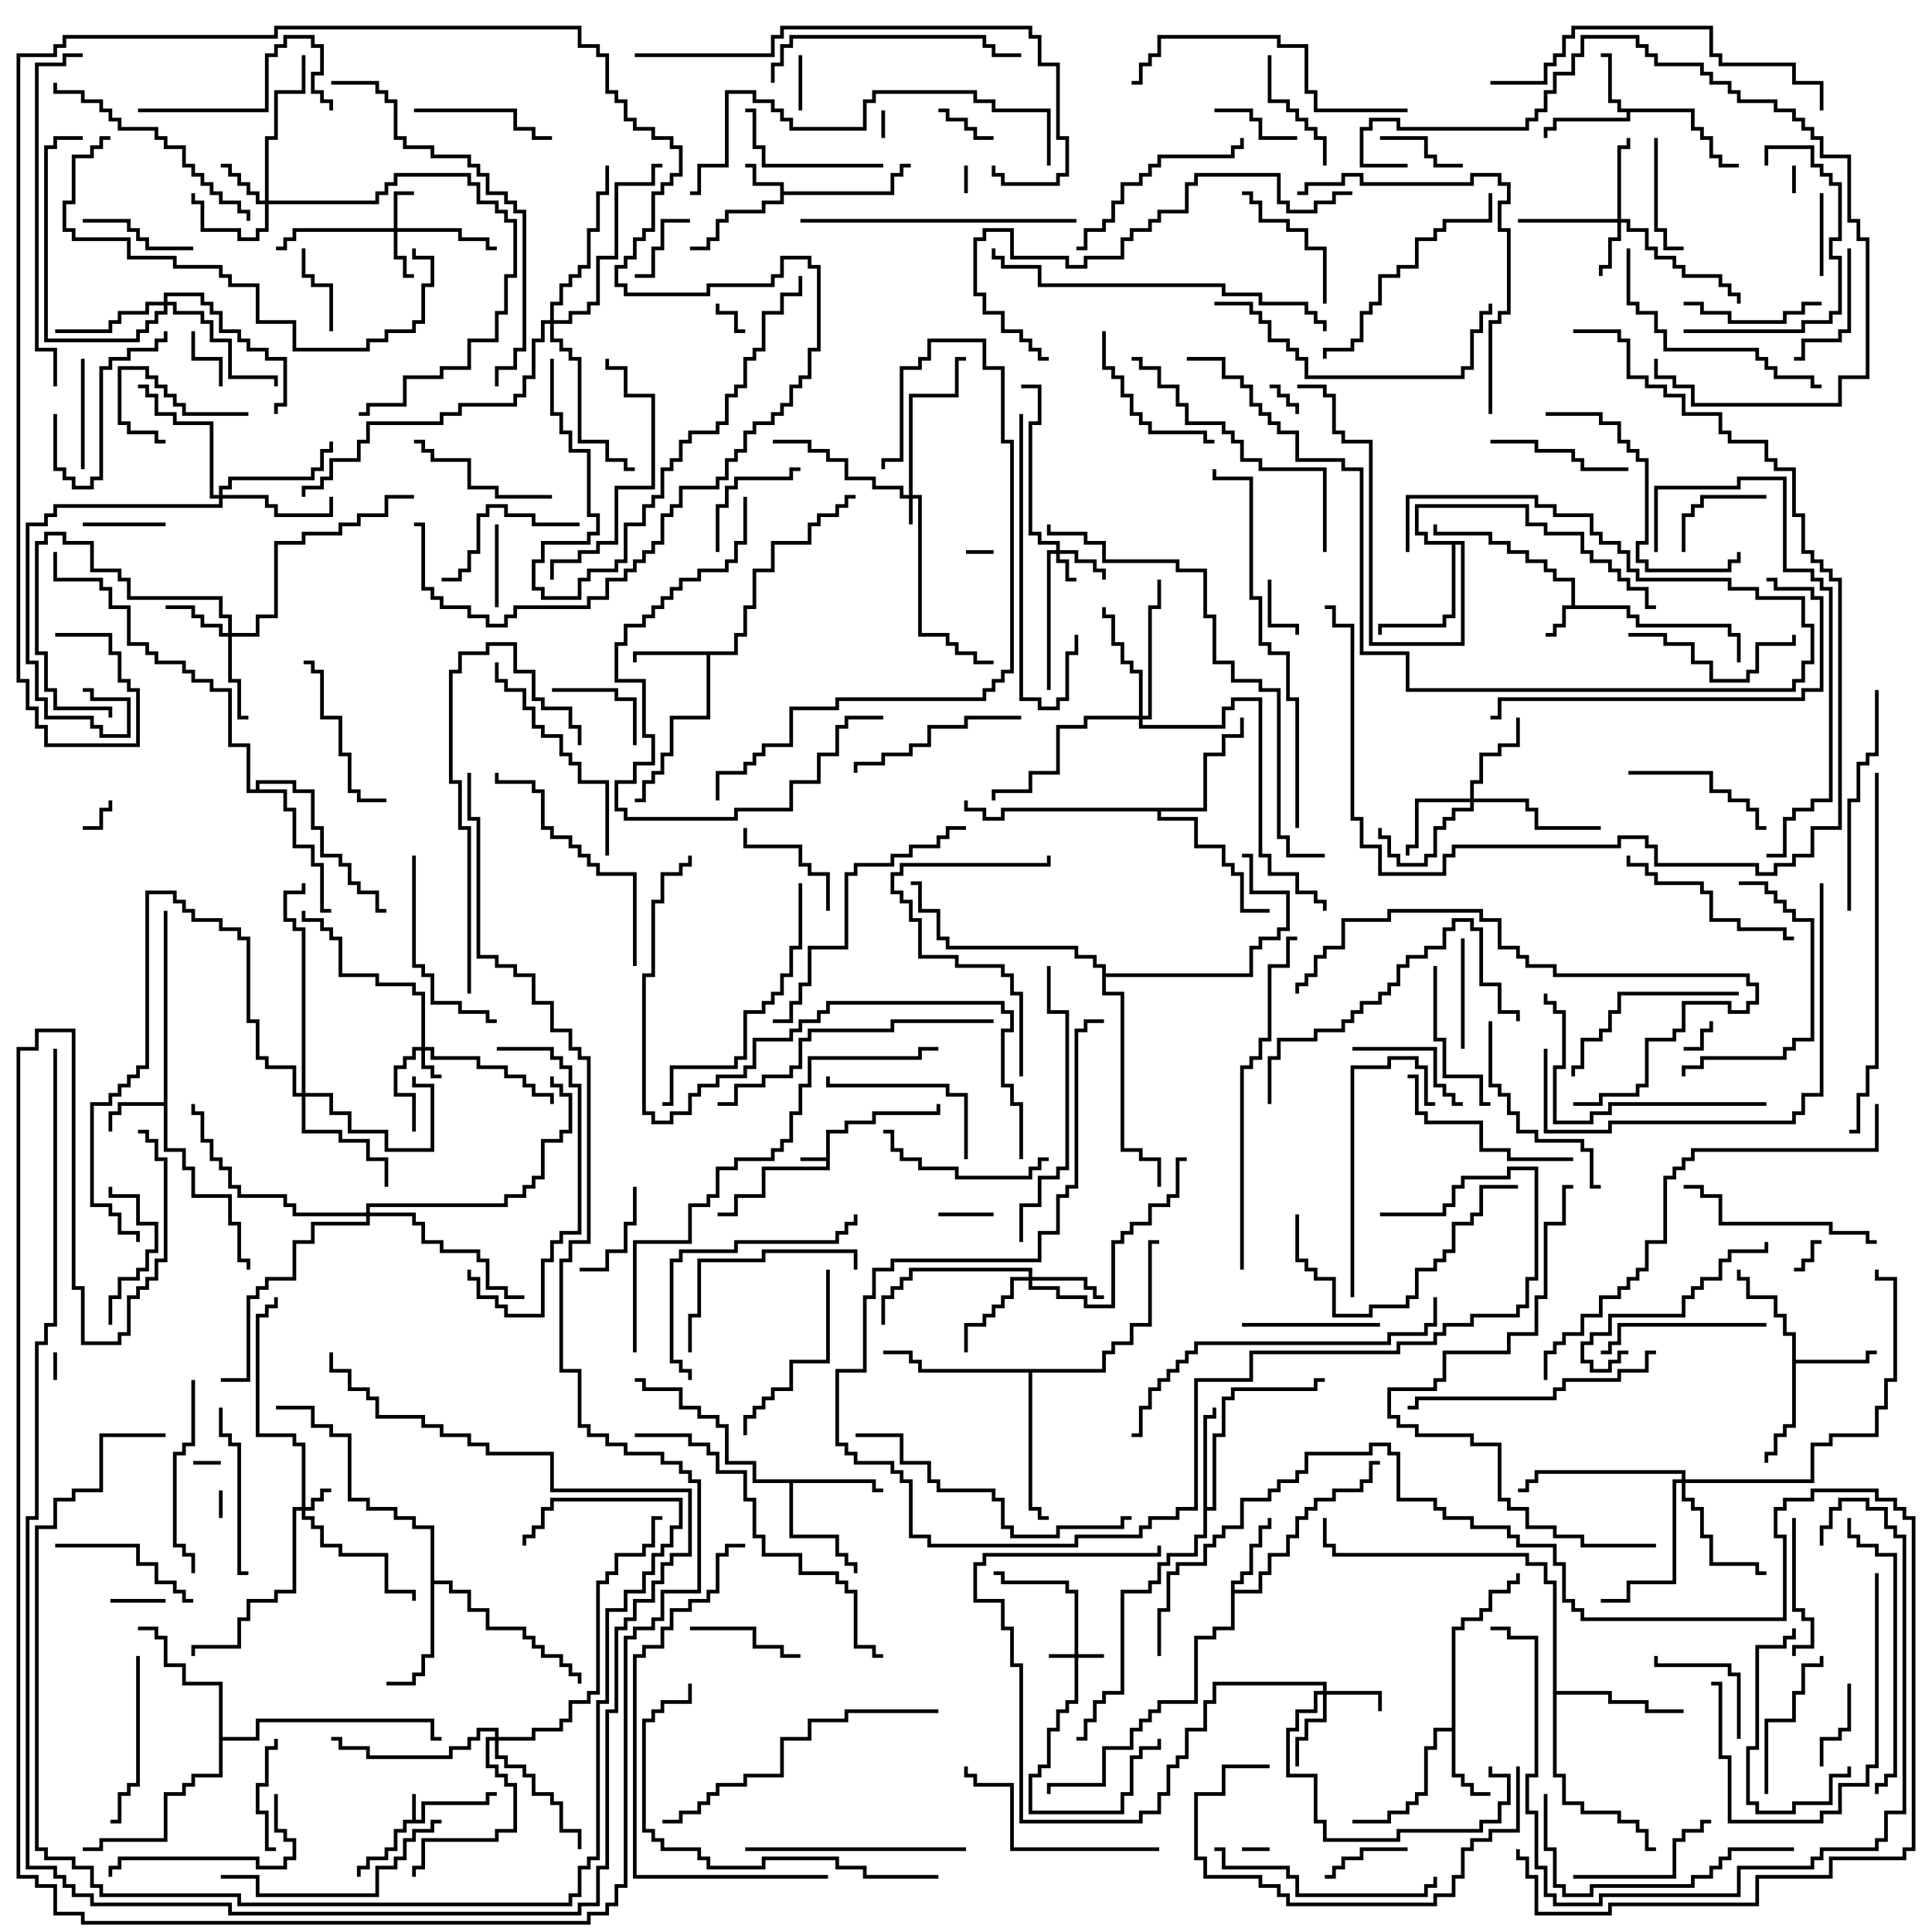 <svg version="1.1" width="105" height="105" xmlns="http://www.w3.org/2000/svg"><path d="M22.4,98.9L22.4,97.5L22.6,97.5L22.6,98.9L22.9,98.9L22.9,97.9L26.4,97.9L26.4,97.4L27,97.4L27,97.6L26.6,97.6L26.6,98.1L23.1,98.1L23.1,99.1L22.1,99.1L22.1,99.6L21.6,99.6L21.6,100.6L21.1,100.6L21.1,101.1L20.1,101.1L20.1,101.6L19.6,101.6L19.6,102L19.4,102L19.4,101.4L19.9,101.4L19.9,100.9L20.9,100.9L20.9,100.4L21.4,100.4L21.4,99.4L21.9,99.4L21.9,98.9z" stroke="none"/><path d="M44.9,62.9L44.9,61.4L45.9,61.4L45.9,60.9L47.4,60.9L47.4,60.4L50.9,60.4L50.9,60L51.1,60L51.1,60.6L47.6,60.6L47.6,61.1L46.1,61.1L46.1,61.6L45.1,61.6L45.1,63.6L41.6,63.6L41.6,65.1L40.1,65.1L40.1,66.1L39,66.1L39,65.9L39.9,65.9L39.9,64.9L41.4,64.9L41.4,63.4L44.9,63.4L44.9,63.1L43.5,63.1L43.5,62.9z" stroke="none"/><path d="M85.4,32.9L85.4,31.6L84.4,31.6L84.4,31.1L83.9,31.1L83.9,30.6L82.9,30.6L82.9,30.1L81.9,30.1L81.9,29.6L80.9,29.6L80.9,29.1L77.9,29.1L77.9,28.5L78.1,28.5L78.1,28.9L81.1,28.9L81.1,29.4L82.1,29.4L82.1,29.9L83.1,29.9L83.1,30.4L84.1,30.4L84.1,30.9L84.6,30.9L84.6,31.4L85.6,31.4L85.6,32.9L88.6,32.9L88.6,33.4L89.1,33.4L89.1,33.9L94.1,33.9L94.1,34.4L94.6,34.4L94.6,36L94.4,36L94.4,34.6L93.9,34.6L93.9,34.1L88.9,34.1L88.9,33.6L88.4,33.6L88.4,33.1L85.1,33.1L85.1,34.1L84.6,34.1L84.6,34.6L84,34.6L84,34.4L84.4,34.4L84.4,33.9L84.9,33.9L84.9,32.9z" stroke="none"/><path d="M42.4,10.1L40.9,10.1L40.9,9.1L40.5,9.1L40.5,8.9L41.1,8.9L41.1,9.9L42.6,9.9L42.6,10.4L48.4,10.4L48.4,9.4L48.9,9.4L48.9,8.9L49.5,8.9L49.5,9.1L49.1,9.1L49.1,9.6L48.6,9.6L48.6,10.6L42.6,10.6L42.6,11.1L41.6,11.1L41.6,11.6L39.6,11.6L39.6,12.1L39.1,12.1L39.1,13.1L38.6,13.1L38.6,13.6L37.5,13.6L37.5,13.4L38.4,13.4L38.4,12.9L38.9,12.9L38.9,11.9L39.4,11.9L39.4,11.4L41.4,11.4L41.4,10.9L42.4,10.9z" stroke="none"/><path d="M8.9,59.9L8.9,49.5L9.1,49.5L9.1,62.4L10.1,62.4L10.1,63.4L10.6,63.4L10.6,64.9L12.6,64.9L12.6,66.4L13.1,66.4L13.1,68.4L13.6,68.4L13.6,69L13.4,69L13.4,68.6L12.9,68.6L12.9,66.6L12.4,66.6L12.4,65.1L10.4,65.1L10.4,63.6L9.9,63.6L9.9,62.6L8.9,62.6L8.9,60.1L6.6,60.1L6.6,60.6L6.1,60.6L6.1,61.5L5.9,61.5L5.9,60.4L6.4,60.4L6.4,59.9z" stroke="none"/><path d="M92.1,5.9L92.1,6.9L92.6,6.9L92.6,7.4L93.1,7.4L93.1,8.4L93.6,8.4L93.6,8.9L94.5,8.9L94.5,9.1L93.4,9.1L93.4,8.6L92.9,8.6L92.9,7.6L92.4,7.6L92.4,7.1L91.9,7.1L91.9,6.1L88.6,6.1L88.6,6.6L84.6,6.6L84.6,7.1L84.1,7.1L84.1,7.5L83.9,7.5L83.9,6.9L84.4,6.9L84.4,6.4L88.4,6.4L88.4,6.1L87.9,6.1L87.9,5.6L87.4,5.6L87.4,3.1L87,3.1L87,2.9L87.6,2.9L87.6,5.4L88.1,5.4L88.1,5.9z" stroke="none"/><path d="M78.9,93.9L78.9,88.4L79.4,88.4L79.4,87.9L80.4,87.9L80.4,87.4L80.9,87.4L80.9,86.4L81.9,86.4L81.9,85.9L82.4,85.9L82.4,85.5L82.6,85.5L82.6,86.1L82.1,86.1L82.1,86.6L81.1,86.6L81.1,87.6L80.6,87.6L80.6,88.1L79.6,88.1L79.6,88.6L79.1,88.6L79.1,96.4L79.6,96.4L79.6,96.9L80.1,96.9L80.1,97.4L81,97.4L81,97.6L79.9,97.6L79.9,97.1L79.4,97.1L79.4,96.6L78.9,96.6L78.9,94.1L78.1,94.1L78.1,95.1L77.6,95.1L77.6,97.6L77.1,97.6L77.1,98.1L76.6,98.1L76.6,98.6L75.6,98.6L75.6,99.1L73.5,99.1L73.5,98.9L75.4,98.9L75.4,98.4L76.4,98.4L76.4,97.9L76.9,97.9L76.9,97.4L77.4,97.4L77.4,94.9L77.9,94.9L77.9,93.9z" stroke="none"/><path d="M39.9,35.4L39.9,34.4L40.4,34.4L40.4,32.9L40.9,32.9L40.9,30.9L41.9,30.9L41.9,29.4L43.9,29.4L43.9,28.4L44.4,28.4L44.4,27.9L45.4,27.9L45.4,27.4L45.9,27.4L45.9,26.9L46.5,26.9L46.5,27.1L46.1,27.1L46.1,27.6L45.6,27.6L45.6,28.1L44.6,28.1L44.6,28.6L44.1,28.6L44.1,29.6L42.1,29.6L42.1,31.1L41.1,31.1L41.1,33.1L40.6,33.1L40.6,34.6L40.1,34.6L40.1,35.6L38.6,35.6L38.6,39.1L36.6,39.1L36.6,41.1L36.1,41.1L36.1,42.1L35.6,42.1L35.6,42.6L35.1,42.6L35.1,43.6L34.5,43.6L34.5,43.4L34.9,43.4L34.9,42.4L35.4,42.4L35.4,41.9L35.9,41.9L35.9,40.9L36.4,40.9L36.4,38.9L38.4,38.9L38.4,35.6L34.6,35.6L34.6,36L34.4,36L34.4,35.4z" stroke="none"/><path d="M66.9,85.9L67.4,85.9L67.4,85.4L67.9,85.4L67.9,83.9L68.4,83.9L68.4,82.9L68.9,82.9L68.9,82.5L69.1,82.5L69.1,83.1L68.6,83.1L68.6,84.1L68.1,84.1L68.1,85.6L67.6,85.6L67.6,86.1L67.1,86.1L67.1,86.4L68.4,86.4L68.4,85.4L68.9,85.4L68.9,84.4L69.9,84.4L69.9,83.4L70.4,83.4L70.4,82.4L70.9,82.4L70.9,81.9L71.4,81.9L71.4,81.4L72.4,81.4L72.4,80.9L73.9,80.9L73.9,80.4L74.4,80.4L74.4,79.4L75,79.4L75,79.6L74.6,79.6L74.6,80.6L74.1,80.6L74.1,81.1L72.6,81.1L72.6,81.6L71.6,81.6L71.6,82.1L71.1,82.1L71.1,82.6L70.6,82.6L70.6,83.6L70.1,83.6L70.1,84.6L69.1,84.6L69.1,85.6L68.6,85.6L68.6,86.6L67.1,86.6L67.1,88.6L66.1,88.6L66.1,89.1L65.1,89.1L65.1,92.6L63.1,92.6L63.1,93.1L62.6,93.1L62.6,93.6L62.1,93.6L62.1,94.1L61.6,94.1L61.6,95.1L60.1,95.1L60.1,97.1L57.1,97.1L57.1,97.5L56.9,97.5L56.9,96.9L59.9,96.9L59.9,94.9L61.4,94.9L61.4,93.9L61.9,93.9L61.9,93.4L62.4,93.4L62.4,92.9L62.9,92.9L62.9,92.4L64.9,92.4L64.9,88.9L65.9,88.9L65.9,88.4L66.9,88.4z" stroke="none"/><path d="M97.4,72.6L96.9,72.6L96.9,71.6L96.4,71.6L96.4,70.6L94.9,70.6L94.9,69.6L94.4,69.6L94.4,69L94.6,69L94.6,69.4L95.1,69.4L95.1,70.4L96.6,70.4L96.6,71.4L97.1,71.4L97.1,72.4L97.6,72.4L97.6,73.9L101.4,73.9L101.4,73.4L102,73.4L102,73.6L101.6,73.6L101.6,74.1L97.6,74.1L97.6,77.6L97.1,77.6L97.1,78.1L96.6,78.1L96.6,79.1L96.1,79.1L96.1,79.5L95.9,79.5L95.9,78.9L96.4,78.9L96.4,77.9L96.9,77.9L96.9,77.4L97.4,77.4z" stroke="none"/><path d="M47.6,80.4L47.6,80.9L48,80.9L48,81.1L47.4,81.1L47.4,80.6L43.1,80.6L43.1,83.4L45.6,83.4L45.6,84.4L46.1,84.4L46.1,84.9L46.6,84.9L46.6,85.5L46.4,85.5L46.4,85.1L45.9,85.1L45.9,84.6L45.4,84.6L45.4,83.6L42.9,83.6L42.9,80.6L40.9,80.6L40.9,79.6L39.4,79.6L39.4,77.6L38.9,77.6L38.9,77.1L37.9,77.1L37.9,76.6L36.9,76.6L36.9,75.6L34.9,75.6L34.9,75.1L34.5,75.1L34.5,74.9L35.1,74.9L35.1,75.4L37.1,75.4L37.1,76.4L38.1,76.4L38.1,76.9L39.1,76.9L39.1,77.4L39.6,77.4L39.6,79.4L41.1,79.4L41.1,80.4z" stroke="none"/><path d="M65.4,76.9L65.9,76.9L65.9,76.5L66.1,76.5L66.1,77.1L65.6,77.1L65.6,81.9L65.9,81.9L65.9,77.9L66.4,77.9L66.4,75.9L66.9,75.9L66.9,75.4L71.4,75.4L71.4,74.9L72,74.9L72,75.1L71.6,75.1L71.6,75.6L67.1,75.6L67.1,76.1L66.6,76.1L66.6,78.1L66.1,78.1L66.1,82.1L65.6,82.1L65.6,83.6L65.1,83.6L65.1,84.6L63.6,84.6L63.6,85.1L63.1,85.1L63.1,86.1L62.6,86.1L62.6,86.6L61.1,86.6L61.1,92.1L60.1,92.1L60.1,92.6L59.6,92.6L59.6,93.6L59.1,93.6L59.1,94.6L58.5,94.6L58.5,94.4L58.9,94.4L58.9,93.4L59.4,93.4L59.4,92.4L59.9,92.4L59.9,91.9L60.9,91.9L60.9,86.4L62.4,86.4L62.4,85.9L62.9,85.9L62.9,84.9L63.4,84.9L63.4,84.4L64.9,84.4L64.9,83.4L65.4,83.4z" stroke="none"/><path d="M23.4,83.1L22.4,83.1L22.4,82.6L21.4,82.6L21.4,82.1L19.9,82.1L19.9,81.6L18.9,81.6L18.9,78.1L17.9,78.1L17.9,77.6L16.9,77.6L16.9,76.6L15,76.6L15,76.4L17.1,76.4L17.1,77.4L18.1,77.4L18.1,77.9L19.1,77.9L19.1,81.4L20.1,81.4L20.1,81.9L21.6,81.9L21.6,82.4L22.6,82.4L22.6,82.9L23.6,82.9L23.6,85.9L24.6,85.9L24.6,86.4L25.6,86.4L25.6,87.4L26.6,87.4L26.6,88.4L28.6,88.4L28.6,88.9L29.1,88.9L29.1,89.4L29.6,89.4L29.6,89.9L30.6,89.9L30.6,90.4L31.1,90.4L31.1,90.9L31.6,90.9L31.6,91.5L31.4,91.5L31.4,91.1L30.9,91.1L30.9,90.6L30.4,90.6L30.4,90.1L29.4,90.1L29.4,89.6L28.9,89.6L28.9,89.1L28.4,89.1L28.4,88.6L26.4,88.6L26.4,87.6L25.4,87.6L25.4,86.6L24.4,86.6L24.4,86.1L23.6,86.1L23.6,90.1L23.1,90.1L23.1,91.1L22.6,91.1L22.6,91.6L21,91.6L21,91.4L22.4,91.4L22.4,90.9L22.9,90.9L22.9,89.9L23.4,89.9z" stroke="none"/><path d="M79.6,29.4L79.6,35.1L74.4,35.1L74.4,24.1L72.9,24.1L72.9,23.6L72.4,23.6L72.4,21.6L71.9,21.6L71.9,21.1L70.5,21.1L70.5,20.9L72.1,20.9L72.1,21.4L72.6,21.4L72.6,23.4L73.1,23.4L73.1,23.9L74.6,23.9L74.6,34.9L79.4,34.9L79.4,29.6L79.1,29.6L79.1,33.6L78.6,33.6L78.6,34.1L75.1,34.1L75.1,34.5L74.9,34.5L74.9,33.9L78.4,33.9L78.4,33.4L78.9,33.4L78.9,29.6L77.4,29.6L77.4,29.1L76.9,29.1L76.9,27.4L83.1,27.4L83.1,28.4L84.1,28.4L84.1,28.9L86.1,28.9L86.1,29.9L86.6,29.9L86.6,30.4L87.6,30.4L87.6,30.9L88.1,30.9L88.1,31.4L88.6,31.4L88.6,31.9L89.6,31.9L89.6,32.9L90,32.9L90,33.1L89.4,33.1L89.4,32.1L88.4,32.1L88.4,31.6L87.9,31.6L87.9,31.1L87.4,31.1L87.4,30.6L86.4,30.6L86.4,30.1L85.9,30.1L85.9,29.1L83.9,29.1L83.9,28.6L82.9,28.6L82.9,27.6L77.1,27.6L77.1,28.9L77.6,28.9L77.6,29.4z" stroke="none"/><path d="M65.4,43.9L65.4,40.9L66.4,40.9L66.4,39.9L67.4,39.9L67.4,39L67.6,39L67.6,40.1L66.6,40.1L66.6,41.1L65.6,41.1L65.6,44.1L63.1,44.1L63.1,44.4L65.1,44.4L65.1,45.9L66.6,45.9L66.6,46.9L67.1,46.9L67.1,47.4L67.6,47.4L67.6,49.4L69,49.4L69,49.6L67.4,49.6L67.4,47.6L66.9,47.6L66.9,47.1L66.4,47.1L66.4,46.1L64.9,46.1L64.9,44.6L62.9,44.6L62.9,44.1L54.6,44.1L54.6,44.6L53.4,44.6L53.4,44.1L52.4,44.1L52.4,43.5L52.6,43.5L52.6,43.9L53.6,43.9L53.6,44.4L54.4,44.4L54.4,43.9z" stroke="none"/><path d="M84.4,86.1L83.9,86.1L83.9,85.1L82.9,85.1L82.9,84.6L72.4,84.6L72.4,84.1L71.9,84.1L71.9,82.5L72.1,82.5L72.1,83.9L72.6,83.9L72.6,84.4L83.1,84.4L83.1,84.9L84.1,84.9L84.1,85.9L84.6,85.9L84.6,91.9L87.6,91.9L87.6,92.4L89.6,92.4L89.6,92.9L91.5,92.9L91.5,93.1L89.4,93.1L89.4,92.6L87.4,92.6L87.4,92.1L84.6,92.1L84.6,96.4L85.1,96.4L85.1,97.9L86.1,97.9L86.1,98.4L88.1,98.4L88.1,98.9L89.1,98.9L89.1,99.4L89.6,99.4L89.6,100.4L90,100.4L90,100.6L89.4,100.6L89.4,99.6L88.9,99.6L88.9,99.1L87.9,99.1L87.9,98.6L85.9,98.6L85.9,98.1L84.9,98.1L84.9,96.6L84.4,96.6z" stroke="none"/><path d="M11.9,91.6L9.9,91.6L9.9,90.6L8.9,90.6L8.9,89.1L8.4,89.1L8.4,88.6L7.5,88.6L7.5,88.4L8.6,88.4L8.6,88.9L9.1,88.9L9.1,90.4L10.1,90.4L10.1,91.4L12.1,91.4L12.1,94.4L13.9,94.4L13.9,93.4L23.6,93.4L23.6,94.4L24,94.4L24,94.6L23.4,94.6L23.4,93.6L14.1,93.6L14.1,94.6L12.1,94.6L12.1,96.6L10.6,96.6L10.6,97.1L10.1,97.1L10.1,97.6L9.1,97.6L9.1,100.1L5.6,100.1L5.6,100.6L4.5,100.6L4.5,100.4L5.4,100.4L5.4,99.9L8.9,99.9L8.9,97.4L9.9,97.4L9.9,96.9L10.4,96.9L10.4,96.4L11.9,96.4z" stroke="none"/><path d="M13.9,42.9L13.9,42.4L16.1,42.4L16.1,42.9L17.1,42.9L17.1,44.9L17.6,44.9L17.6,46.4L18.6,46.4L18.6,46.9L19.1,46.9L19.1,47.9L19.6,47.9L19.6,48.4L20.6,48.4L20.6,49.4L21,49.4L21,49.6L20.4,49.6L20.4,48.6L19.4,48.6L19.4,48.1L18.9,48.1L18.9,47.1L18.4,47.1L18.4,46.6L17.4,46.6L17.4,45.1L16.9,45.1L16.9,43.1L15.9,43.1L15.9,42.6L14.1,42.6L14.1,42.9L15.6,42.9L15.6,43.9L16.1,43.9L16.1,45.9L17.1,45.9L17.1,46.9L17.6,46.9L17.6,49.4L18,49.4L18,49.6L17.4,49.6L17.4,47.1L16.9,47.1L16.9,46.1L15.9,46.1L15.9,44.1L15.4,44.1L15.4,43.1L13.4,43.1L13.4,40.6L12.4,40.6L12.4,37.6L11.4,37.6L11.4,37.1L10.4,37.1L10.4,36.6L9.9,36.6L9.9,36.1L8.4,36.1L8.4,35.6L7.9,35.6L7.9,35.1L6.9,35.1L6.9,33.1L5.9,33.1L5.9,32.1L5.4,32.1L5.4,31.6L2.9,31.6L2.9,30L3.1,30L3.1,31.4L5.6,31.4L5.6,31.9L6.1,31.9L6.1,32.9L7.1,32.9L7.1,34.9L8.1,34.9L8.1,35.4L8.6,35.4L8.6,35.9L10.1,35.9L10.1,36.4L10.6,36.4L10.6,36.9L11.6,36.9L11.6,37.4L12.6,37.4L12.6,40.4L13.6,40.4L13.6,42.9z" stroke="none"/><path d="M59.9,74.4L59.9,73.4L60.4,73.4L60.4,72.9L61.4,72.9L61.4,71.9L62.4,71.9L62.4,67.4L63,67.4L63,67.6L62.6,67.6L62.6,72.1L61.6,72.1L61.6,73.1L60.6,73.1L60.6,73.6L60.1,73.6L60.1,74.6L56.1,74.6L56.1,81.9L56.6,81.9L56.6,82.4L57,82.4L57,82.6L56.4,82.6L56.4,82.1L55.9,82.1L55.9,74.6L49.9,74.6L49.9,74.1L49.4,74.1L49.4,73.6L48,73.6L48,73.4L49.6,73.4L49.6,73.9L50.1,73.9L50.1,74.4z" stroke="none"/><path d="M59.9,52.6L59.4,52.6L59.4,52.1L58.4,52.1L58.4,51.6L51.4,51.6L51.4,51.1L50.9,51.1L50.9,49.6L49.9,49.6L49.9,48.1L49.5,48.1L49.5,47.9L50.1,47.9L50.1,49.4L51.1,49.4L51.1,50.9L51.6,50.9L51.6,51.4L58.6,51.4L58.6,51.9L59.6,51.9L59.6,52.4L60.1,52.4L60.1,52.9L67.9,52.9L67.9,51.4L68.4,51.4L68.4,50.9L69.4,50.9L69.4,50.4L69.9,50.4L69.9,48.6L67.9,48.6L67.9,46.6L67.5,46.6L67.5,46.4L68.1,46.4L68.1,48.4L70.1,48.4L70.1,50.6L69.6,50.6L69.6,51.1L68.6,51.1L68.6,51.6L68.1,51.6L68.1,53.1L60.1,53.1L60.1,53.9L61.1,53.9L61.1,62.4L62.1,62.4L62.1,62.9L63.1,62.9L63.1,64.5L62.9,64.5L62.9,63.1L61.9,63.1L61.9,62.6L60.9,62.6L60.9,54.1L59.9,54.1z" stroke="none"/><path d="M49.4,26.9L49.4,21.4L51.9,21.4L51.9,19.4L52.5,19.4L52.5,19.6L52.1,19.6L52.1,21.6L49.6,21.6L49.6,26.9L50.1,26.9L50.1,34.4L51.6,34.4L51.6,34.9L52.1,34.9L52.1,35.4L53.1,35.4L53.1,35.9L54,35.9L54,36.1L52.9,36.1L52.9,35.6L51.9,35.6L51.9,35.1L51.4,35.1L51.4,34.6L49.9,34.6L49.9,27.1L49.6,27.1L49.6,28.5L49.4,28.5L49.4,27.1L48.9,27.1L48.9,26.6L47.4,26.6L47.4,26.1L45.9,26.1L45.9,25.1L44.9,25.1L44.9,24.6L43.9,24.6L43.9,24.1L42,24.1L42,23.9L44.1,23.9L44.1,24.4L45.1,24.4L45.1,24.9L46.1,24.9L46.1,25.9L47.6,25.9L47.6,26.4L49.1,26.4L49.1,26.9z" stroke="none"/><path d="M58.4,89.9L58.4,86.6L57.9,86.6L57.9,86.1L54.4,86.1L54.4,85.6L54,85.6L54,85.4L54.6,85.4L54.6,85.9L58.1,85.9L58.1,86.4L58.6,86.4L58.6,89.9L60,89.9L60,90.1L58.6,90.1L58.6,92.6L58.1,92.6L58.1,93.1L57.6,93.1L57.6,94.1L57.1,94.1L57.1,96.1L56.6,96.1L56.6,96.6L56.1,96.6L56.1,98.4L60.9,98.4L60.9,97.4L61.4,97.4L61.4,95.4L61.9,95.4L61.9,94.9L62.9,94.9L62.9,94.5L63.1,94.5L63.1,95.1L62.1,95.1L62.1,95.6L61.6,95.6L61.6,97.6L61.1,97.6L61.1,98.6L55.9,98.6L55.9,96.4L56.4,96.4L56.4,95.9L56.9,95.9L56.9,93.9L57.4,93.9L57.4,92.9L57.9,92.9L57.9,92.4L58.4,92.4L58.4,90.1L57,90.1L57,89.9z" stroke="none"/><path d="M22.9,56.9L22.9,54.1L22.4,54.1L22.4,53.6L20.4,53.6L20.4,53.1L18.4,53.1L18.4,51.1L17.9,51.1L17.9,50.6L17.4,50.6L17.4,50.1L16.4,50.1L16.4,49.5L16.6,49.5L16.6,49.9L17.6,49.9L17.6,50.4L18.1,50.4L18.1,50.9L18.6,50.9L18.6,52.9L20.6,52.9L20.6,53.4L22.6,53.4L22.6,53.9L23.1,53.9L23.1,56.9L23.6,56.9L23.6,57.4L26.1,57.4L26.1,57.9L27.6,57.9L27.6,58.4L28.6,58.4L28.6,58.9L29.1,58.9L29.1,59.4L30.1,59.4L30.1,60L29.9,60L29.9,59.6L28.9,59.6L28.9,59.1L28.4,59.1L28.4,58.6L27.4,58.6L27.4,58.1L25.9,58.1L25.9,57.6L23.4,57.6L23.4,57.1L23.1,57.1L23.1,57.9L23.6,57.9L23.6,58.4L24,58.4L24,58.6L23.4,58.6L23.4,58.1L22.9,58.1L22.9,57.1L22.6,57.1L22.6,57.6L22.1,57.6L22.1,58.1L21.6,58.1L21.6,59.4L22.6,59.4L22.6,61.5L22.4,61.5L22.4,59.6L21.4,59.6L21.4,57.9L21.9,57.9L21.9,57.4L22.4,57.4L22.4,56.9z" stroke="none"/><path d="M16.4,81.9L16.4,78.6L15.9,78.6L15.9,78.1L13.9,78.1L13.9,71.4L14.4,71.4L14.4,70.9L14.9,70.9L14.9,70.5L15.1,70.5L15.1,71.1L14.6,71.1L14.6,71.6L14.1,71.6L14.1,77.9L16.1,77.9L16.1,78.4L16.6,78.4L16.6,81.9L16.9,81.9L16.9,81.4L17.4,81.4L17.4,80.9L18,80.9L18,81.1L17.6,81.1L17.6,81.6L17.1,81.6L17.1,82.1L16.6,82.1L16.6,82.4L17.1,82.4L17.1,82.9L17.6,82.9L17.6,83.9L18.6,83.9L18.6,84.4L21.1,84.4L21.1,86.4L22.6,86.4L22.6,87L22.4,87L22.4,86.6L20.9,86.6L20.9,84.6L18.4,84.6L18.4,84.1L17.4,84.1L17.4,83.1L16.9,83.1L16.9,82.6L16.4,82.6L16.4,82.1L16.1,82.1L16.1,86.6L15.1,86.6L15.1,87.1L13.6,87.1L13.6,88.1L13.1,88.1L13.1,89.6L10.6,89.6L10.6,90L10.4,90L10.4,89.4L12.9,89.4L12.9,87.9L13.4,87.9L13.4,86.9L14.9,86.9L14.9,86.4L15.9,86.4L15.9,81.9z" stroke="none"/><path d="M57.4,29.9L57.4,29.6L56.4,29.6L56.4,29.1L55.9,29.1L55.9,22.9L56.4,22.9L56.4,21.1L55.5,21.1L55.5,20.9L56.6,20.9L56.6,23.1L56.1,23.1L56.1,28.9L56.6,28.9L56.6,29.4L57.6,29.4L57.6,29.9L58.6,29.9L58.6,30.4L59.6,30.4L59.6,30.9L60.1,30.9L60.1,31.5L59.9,31.5L59.9,31.1L59.4,31.1L59.4,30.6L58.4,30.6L58.4,30.1L57.6,30.1L57.6,30.4L58.1,30.4L58.1,31.4L58.5,31.4L58.5,31.6L57.9,31.6L57.9,30.6L57.4,30.6L57.4,30.1L57.1,30.1L57.1,37.5L56.9,37.5L56.9,29.9z" stroke="none"/><path d="M21.4,12.4L21.4,10.4L22.5,10.4L22.5,10.6L21.6,10.6L21.6,12.4L25.1,12.4L25.1,12.9L26.6,12.9L26.6,13.4L27,13.4L27,13.6L26.4,13.6L26.4,13.1L24.9,13.1L24.9,12.6L21.6,12.6L21.6,13.9L22.1,13.9L22.1,14.9L22.5,14.9L22.5,15.1L21.9,15.1L21.9,14.1L21.4,14.1L21.4,12.6L16.1,12.6L16.1,13.1L15.6,13.1L15.6,13.6L15,13.6L15,13.4L15.4,13.4L15.4,12.9L15.9,12.9L15.9,12.4z" stroke="none"/><path d="M87.9,11.9L87.9,7.9L88.4,7.9L88.4,7.5L88.6,7.5L88.6,8.1L88.1,8.1L88.1,11.9L88.6,11.9L88.6,12.4L89.6,12.4L89.6,13.4L90.1,13.4L90.1,13.9L91.1,13.9L91.1,14.4L91.6,14.4L91.6,14.9L93.6,14.9L93.6,15.4L94.1,15.4L94.1,15.9L94.6,15.9L94.6,16.5L94.4,16.5L94.4,16.1L93.9,16.1L93.9,15.6L93.4,15.6L93.4,15.1L91.4,15.1L91.4,14.6L90.9,14.6L90.9,14.1L89.9,14.1L89.9,13.6L89.4,13.6L89.4,12.6L88.4,12.6L88.4,12.1L88.1,12.1L88.1,13.1L87.6,13.1L87.6,14.6L87.1,14.6L87.1,15L86.9,15L86.9,14.4L87.4,14.4L87.4,12.9L87.9,12.9L87.9,12.1L82.5,12.1L82.5,11.9z" stroke="none"/><path d="M71.9,91.9L71.9,91.6L66.1,91.6L66.1,92.6L65.6,92.6L65.6,94.1L64.6,94.1L64.6,95.6L64.1,95.6L64.1,96.1L63.6,96.1L63.6,97.6L63.1,97.6L63.1,98.6L62.1,98.6L62.1,99.1L55.4,99.1L55.4,90.6L54.9,90.6L54.9,88.6L54.4,88.6L54.4,87.1L52.9,87.1L52.9,84.9L53.4,84.9L53.4,84.4L62.9,84.4L62.9,84L63.1,84L63.1,84.6L53.6,84.6L53.6,85.1L53.1,85.1L53.1,86.9L54.6,86.9L54.6,88.4L55.1,88.4L55.1,90.4L55.6,90.4L55.6,98.9L61.9,98.9L61.9,98.4L62.9,98.4L62.9,97.4L63.4,97.4L63.4,95.9L63.9,95.9L63.9,95.4L64.4,95.4L64.4,93.9L65.4,93.9L65.4,92.4L65.9,92.4L65.9,91.4L72.1,91.4L72.1,91.9L75.1,91.9L75.1,93L74.9,93L74.9,92.1L72.1,92.1L72.1,93.6L71.1,93.6L71.1,94.6L70.6,94.6L70.6,96L70.4,96L70.4,94.4L70.9,94.4L70.9,93.4L71.9,93.4L71.9,92.1L71.6,92.1L71.6,93.1L70.6,93.1L70.6,94.1L70.1,94.1L70.1,96.4L71.6,96.4L71.6,98.9L72.1,98.9L72.1,99.9L75.9,99.9L75.9,99.4L80.4,99.4L80.4,98.9L81.4,98.9L81.4,97.9L81.9,97.9L81.9,96.6L80.9,96.6L80.9,96L81.1,96L81.1,96.4L82.1,96.4L82.1,98.1L81.6,98.1L81.6,99.1L80.6,99.1L80.6,99.6L76.1,99.6L76.1,100.1L71.9,100.1L71.9,99.1L71.4,99.1L71.4,96.6L69.9,96.6L69.9,93.9L70.4,93.9L70.4,92.9L71.4,92.9L71.4,91.9z" stroke="none"/><path d="M14.4,10.9L14.4,7.4L14.9,7.4L14.9,4.9L16.4,4.9L16.4,3L16.6,3L16.6,5.1L15.1,5.1L15.1,7.6L14.6,7.6L14.6,10.9L20.4,10.9L20.4,10.4L20.9,10.4L20.9,9.9L21.4,9.9L21.4,9.4L25.6,9.4L25.6,9.9L26.1,9.9L26.1,10.9L27.1,10.9L27.1,11.4L27.6,11.4L27.6,11.9L28.1,11.9L28.1,15.1L27.6,15.1L27.6,17.1L27.1,17.1L27.1,18.6L25.6,18.6L25.6,20.1L24.1,20.1L24.1,20.6L22.1,20.6L22.1,22.1L20.1,22.1L20.1,22.6L19.5,22.6L19.5,22.4L19.9,22.4L19.9,21.9L21.9,21.9L21.9,20.4L23.9,20.4L23.9,19.9L25.4,19.9L25.4,18.4L26.9,18.4L26.9,16.9L27.4,16.9L27.4,14.9L27.9,14.9L27.9,12.1L27.4,12.1L27.4,11.6L26.9,11.6L26.9,11.1L25.9,11.1L25.9,10.1L25.4,10.1L25.4,9.6L21.6,9.6L21.6,10.1L21.1,10.1L21.1,10.6L20.6,10.6L20.6,11.1L14.6,11.1L14.6,12.6L14.1,12.6L14.1,13.1L12.9,13.1L12.9,12.6L10.9,12.6L10.9,11.1L10.4,11.1L10.4,10.5L10.6,10.5L10.6,10.9L11.1,10.9L11.1,12.4L13.1,12.4L13.1,12.9L13.9,12.9L13.9,12.4L14.4,12.4L14.4,11.1L13.9,11.1L13.9,10.6L13.4,10.6L13.4,10.1L12.9,10.1L12.9,9.6L12.4,9.6L12.4,9.1L12,9.1L12,8.9L12.6,8.9L12.6,9.4L13.1,9.4L13.1,9.9L13.6,9.9L13.6,10.4L14.1,10.4L14.1,10.9z" stroke="none"/><path d="M12.4,34.4L12.4,33.6L11.9,33.6L11.9,32.6L6.9,32.6L6.9,31.6L6.4,31.6L6.4,31.1L4.9,31.1L4.9,29.6L3.4,29.6L3.4,29.1L2.6,29.1L2.6,29.6L2.1,29.6L2.1,35.4L2.6,35.4L2.6,37.4L3.1,37.4L3.1,38.4L6.1,38.4L6.1,39L5.9,39L5.9,38.6L2.9,38.6L2.9,37.6L2.4,37.6L2.4,35.6L1.9,35.6L1.9,29.4L2.4,29.4L2.4,28.9L3.6,28.9L3.6,29.4L5.1,29.4L5.1,30.9L6.6,30.9L6.6,31.4L7.1,31.4L7.1,32.4L12.1,32.4L12.1,33.4L12.6,33.4L12.6,34.4L13.9,34.4L13.9,33.4L14.9,33.4L14.9,29.4L16.4,29.4L16.4,28.9L18.4,28.9L18.4,28.4L19.4,28.4L19.4,27.9L20.9,27.9L20.9,26.9L22.5,26.9L22.5,27.1L21.1,27.1L21.1,28.1L19.6,28.1L19.6,28.6L18.6,28.6L18.6,29.1L16.6,29.1L16.6,29.6L15.1,29.6L15.1,33.6L14.1,33.6L14.1,34.6L12.6,34.6L12.6,36.9L13.1,36.9L13.1,38.9L13.5,38.9L13.5,39.1L12.9,39.1L12.9,37.1L12.4,37.1L12.4,34.6L11.9,34.6L11.9,34.1L10.9,34.1L10.9,33.6L10.4,33.6L10.4,33.1L9,33.1L9,32.9L10.6,32.9L10.6,33.4L11.1,33.4L11.1,33.9L12.1,33.9L12.1,34.4z" stroke="none"/><path d="M55.9,69.4L55.9,69.1L49.6,69.1L49.6,69.6L49.1,69.6L49.1,70.1L48.6,70.1L48.6,70.6L48.1,70.6L48.1,72L47.9,72L47.9,70.4L48.4,70.4L48.4,69.9L48.9,69.9L48.9,69.4L49.4,69.4L49.4,68.9L56.1,68.9L56.1,69.4L59.1,69.4L59.1,69.9L59.6,69.9L59.6,70.4L60,70.4L60,70.6L59.4,70.6L59.4,70.1L58.9,70.1L58.9,69.6L56.1,69.6L56.1,69.9L57.6,69.9L57.6,70.4L59.1,70.4L59.1,70.9L60.4,70.9L60.4,67.4L60.9,67.4L60.9,66.9L61.4,66.9L61.4,66.4L62.4,66.4L62.4,65.4L63.4,65.4L63.4,64.9L63.9,64.9L63.9,62.9L64.5,62.9L64.5,63.1L64.1,63.1L64.1,65.1L63.6,65.1L63.6,65.6L62.6,65.6L62.6,66.6L61.6,66.6L61.6,67.1L61.1,67.1L61.1,67.6L60.6,67.6L60.6,71.1L58.9,71.1L58.9,70.6L57.4,70.6L57.4,70.1L55.9,70.1L55.9,69.6L55.1,69.6L55.1,70.6L54.6,70.6L54.6,71.1L54.1,71.1L54.1,71.6L53.6,71.6L53.6,72.1L52.6,72.1L52.6,73.5L52.4,73.5L52.4,71.9L53.4,71.9L53.4,71.4L53.9,71.4L53.9,70.9L54.4,70.9L54.4,70.4L54.9,70.4L54.9,69.4z" stroke="none"/><path d="M79.9,43.4L79.9,42.4L80.4,42.4L80.4,40.9L81.4,40.9L81.4,40.4L82.4,40.4L82.4,39L82.6,39L82.6,40.6L81.6,40.6L81.6,41.1L80.6,41.1L80.6,42.6L80.1,42.6L80.1,43.4L83.1,43.4L83.1,43.9L83.6,43.9L83.6,44.9L87,44.9L87,45.1L83.4,45.1L83.4,44.1L82.9,44.1L82.9,43.6L80.1,43.6L80.1,44.1L79.1,44.1L79.1,44.6L78.6,44.6L78.6,45.1L78.1,45.1L78.1,46.6L77.6,46.6L77.6,47.1L75.9,47.1L75.9,46.6L75.4,46.6L75.4,45.6L74.9,45.6L74.9,45L75.1,45L75.1,45.4L75.6,45.4L75.6,46.4L76.1,46.4L76.1,46.9L77.4,46.9L77.4,46.4L77.9,46.4L77.9,44.9L78.4,44.9L78.4,44.4L78.9,44.4L78.9,43.9L79.9,43.9L79.9,43.6L77.1,43.6L77.1,46.1L76.6,46.1L76.6,46.5L76.4,46.5L76.4,45.9L76.9,45.9L76.9,43.4z" stroke="none"/><path d="M11.9,26.9L11.9,26.4L12.4,26.4L12.4,25.9L16.9,25.9L16.9,25.4L17.4,25.4L17.4,24.4L17.9,24.4L17.9,24L18.1,24L18.1,24.6L17.6,24.6L17.6,25.6L17.1,25.6L17.1,26.1L12.6,26.1L12.6,26.6L12.1,26.6L12.1,26.9L14.6,26.9L14.6,27.4L15.1,27.4L15.1,27.9L17.9,27.9L17.9,27L18.1,27L18.1,28.1L14.9,28.1L14.9,27.6L14.4,27.6L14.4,27.1L12.1,27.1L12.1,27.6L3.1,27.6L3.1,28.1L2.6,28.1L2.6,28.6L1.6,28.6L1.6,35.9L2.1,35.9L2.1,37.9L2.6,37.9L2.6,38.9L5.1,38.9L5.1,39.4L5.6,39.4L5.6,39.9L6.9,39.9L6.9,38.1L4.9,38.1L4.9,37.6L4.5,37.6L4.5,37.4L5.1,37.4L5.1,37.9L7.1,37.9L7.1,40.1L5.4,40.1L5.4,39.6L4.9,39.6L4.9,39.1L2.4,39.1L2.4,38.1L1.9,38.1L1.9,36.1L1.4,36.1L1.4,28.4L2.4,28.4L2.4,27.9L2.9,27.9L2.9,27.4L11.9,27.4L11.9,27.1L11.4,27.1L11.4,23.1L9.4,23.1L9.4,22.6L8.4,22.6L8.4,21.6L7.9,21.6L7.9,21.1L7.5,21.1L7.5,20.9L8.1,20.9L8.1,21.4L8.6,21.4L8.6,22.4L9.6,22.4L9.6,22.9L11.6,22.9L11.6,26.9z" stroke="none"/><path d="M16.4,59.4L16.4,50.6L15.9,50.6L15.9,50.1L15.4,50.1L15.4,48.4L16.4,48.4L16.4,48L16.6,48L16.6,48.6L15.6,48.6L15.6,49.9L16.1,49.9L16.1,50.4L16.6,50.4L16.6,59.4L18.1,59.4L18.1,60.4L19.1,60.4L19.1,61.4L21.1,61.4L21.1,62.4L23.4,62.4L23.4,59.1L22.4,59.1L22.4,58.5L22.6,58.5L22.6,58.9L23.6,58.9L23.6,62.6L20.9,62.6L20.9,61.6L18.9,61.6L18.9,60.6L17.9,60.6L17.9,59.6L16.6,59.6L16.6,61.4L18.6,61.4L18.6,61.9L20.1,61.9L20.1,62.9L21.1,62.9L21.1,64.5L20.9,64.5L20.9,63.1L19.9,63.1L19.9,62.1L18.4,62.1L18.4,61.6L16.4,61.6L16.4,59.6L15.9,59.6L15.9,58.1L14.4,58.1L14.4,57.6L13.9,57.6L13.9,55.6L13.4,55.6L13.4,51.1L12.9,51.1L12.9,50.6L11.9,50.6L11.9,50.1L10.4,50.1L10.4,49.6L9.9,49.6L9.9,49.1L9.4,49.1L9.4,48.6L8.1,48.6L8.1,58.1L7.6,58.1L7.6,58.6L7.1,58.6L7.1,59.1L6.6,59.1L6.6,59.6L6.1,59.6L6.1,60.1L5.1,60.1L5.1,65.4L6.1,65.4L6.1,65.9L6.6,65.9L6.6,66.9L7.6,66.9L7.6,67.5L7.4,67.5L7.4,67.1L6.4,67.1L6.4,66.1L5.9,66.1L5.9,65.6L4.9,65.6L4.9,59.9L5.9,59.9L5.9,59.4L6.4,59.4L6.4,58.9L6.9,58.9L6.9,58.4L7.4,58.4L7.4,57.9L7.9,57.9L7.9,48.4L9.6,48.4L9.6,48.9L10.1,48.9L10.1,49.4L10.6,49.4L10.6,49.9L12.1,49.9L12.1,50.4L13.1,50.4L13.1,50.9L13.6,50.9L13.6,55.4L14.1,55.4L14.1,57.4L14.6,57.4L14.6,57.9L16.1,57.9L16.1,59.4z" stroke="none"/><path d="M8.9,16.4L8.9,15.9L11.1,15.9L11.1,16.4L11.6,16.4L11.6,16.9L12.1,16.9L12.1,17.9L13.1,17.9L13.1,18.4L13.6,18.4L13.6,18.9L14.6,18.9L14.6,19.4L15.6,19.4L15.6,22.1L15.1,22.1L15.1,22.5L14.9,22.5L14.9,21.9L15.4,21.9L15.4,19.6L14.4,19.6L14.4,19.1L13.4,19.1L13.4,18.6L12.9,18.6L12.9,18.1L11.9,18.1L11.9,17.1L11.4,17.1L11.4,16.6L10.9,16.6L10.9,16.1L9.1,16.1L9.1,16.4L9.6,16.4L9.6,16.9L11.1,16.9L11.1,17.4L11.6,17.4L11.6,18.4L12.6,18.4L12.6,20.4L15.1,20.4L15.1,21L14.9,21L14.9,20.6L12.4,20.6L12.4,18.6L11.4,18.6L11.4,17.6L10.9,17.6L10.9,17.1L9.4,17.1L9.4,16.6L9.1,16.6L9.1,17.1L8.6,17.1L8.6,17.6L8.1,17.6L8.1,18.1L7.6,18.1L7.6,18.6L2.4,18.6L2.4,7.9L2.9,7.9L2.9,7.4L4.5,7.4L4.5,7.6L3.1,7.6L3.1,8.1L2.6,8.1L2.6,18.4L7.4,18.4L7.4,17.9L7.9,17.9L7.9,17.4L8.4,17.4L8.4,16.9L8.9,16.9L8.9,16.6L8.1,16.6L8.1,17.1L6.6,17.1L6.6,17.6L6.1,17.6L6.1,18.1L3,18.1L3,17.9L5.9,17.9L5.9,17.4L6.4,17.4L6.4,16.9L7.9,16.9L7.9,16.4z" stroke="none"/><path d="M61.9,38.9L61.9,36.6L61.4,36.6L61.4,36.1L60.9,36.1L60.9,35.1L60.4,35.1L60.4,33.6L59.9,33.6L59.9,33L60.1,33L60.1,33.4L60.6,33.4L60.6,34.9L61.1,34.9L61.1,35.9L61.6,35.9L61.6,36.4L62.1,36.4L62.1,38.9L62.4,38.9L62.4,32.9L62.9,32.9L62.9,31.5L63.1,31.5L63.1,33.1L62.6,33.1L62.6,39.1L62.1,39.1L62.1,39.4L66.4,39.4L66.4,38.4L66.9,38.4L66.9,37.9L68.6,37.9L68.6,46.4L69.1,46.4L69.1,47.4L70.6,47.4L70.6,48.4L71.6,48.4L71.6,48.9L72.1,48.9L72.1,49.5L71.9,49.5L71.9,49.1L71.4,49.1L71.4,48.6L70.4,48.6L70.4,47.6L68.9,47.6L68.9,46.6L68.4,46.6L68.4,38.1L67.1,38.1L67.1,38.6L66.6,38.6L66.6,39.6L61.9,39.6L61.9,39.1L59.1,39.1L59.1,39.6L57.6,39.6L57.6,42.1L56.1,42.1L56.1,43.1L54.1,43.1L54.1,43.5L53.9,43.5L53.9,42.9L55.9,42.9L55.9,41.9L57.4,41.9L57.4,39.4L58.9,39.4L58.9,38.9z" stroke="none"/><path d="M91.4,80.4L91.4,80.1L83.6,80.1L83.6,80.6L83.1,80.6L83.1,81.1L82.5,81.1L82.5,80.9L82.9,80.9L82.9,80.4L83.4,80.4L83.4,79.9L91.6,79.9L91.6,80.4L98.4,80.4L98.4,78.4L99.4,78.4L99.4,77.9L101.9,77.9L101.9,76.4L102.4,76.4L102.4,74.9L102.9,74.9L102.9,69.6L101.9,69.6L101.9,69L102.1,69L102.1,69.4L103.1,69.4L103.1,75.1L102.6,75.1L102.6,76.6L102.1,76.6L102.1,78.1L99.6,78.1L99.6,78.6L98.6,78.6L98.6,80.6L91.6,80.6L91.6,81.4L92.1,81.4L92.1,81.9L92.6,81.9L92.6,83.4L93.1,83.4L93.1,84.9L95.6,84.9L95.6,85.4L96,85.4L96,85.6L95.4,85.6L95.4,85.1L92.9,85.1L92.9,83.6L92.4,83.6L92.4,82.1L91.9,82.1L91.9,81.6L91.4,81.6L91.4,80.6L91.1,80.6L91.1,86.1L88.6,86.1L88.6,87.1L87,87.1L87,86.9L88.4,86.9L88.4,85.9L90.9,85.9L90.9,80.4z" stroke="none"/><path d="M26.9,94.4L26.9,94.1L26.1,94.1L26.1,94.6L25.6,94.6L25.6,95.1L24.6,95.1L24.6,95.6L19.9,95.6L19.9,95.1L18.4,95.1L18.4,94.6L18,94.6L18,94.4L18.6,94.4L18.6,94.9L20.1,94.9L20.1,95.4L24.4,95.4L24.4,94.9L25.4,94.9L25.4,94.4L25.9,94.4L25.9,93.9L27.1,93.9L27.1,94.4L28.9,94.4L28.9,93.9L30.4,93.9L30.4,93.4L30.9,93.4L30.9,92.4L31.9,92.4L31.9,91.9L32.4,91.9L32.4,85.9L32.9,85.9L32.9,85.4L33.4,85.4L33.4,84.4L34.9,84.4L34.9,83.9L35.4,83.9L35.4,82.4L36,82.4L36,82.6L35.6,82.6L35.6,84.1L35.1,84.1L35.1,84.6L33.6,84.6L33.6,85.6L33.1,85.6L33.1,86.1L32.6,86.1L32.6,92.1L32.1,92.1L32.1,92.6L31.1,92.6L31.1,93.6L30.6,93.6L30.6,94.1L29.1,94.1L29.1,94.6L27.1,94.6L27.1,95.4L27.6,95.4L27.6,95.9L28.6,95.9L28.6,96.4L29.1,96.4L29.1,97.4L30.1,97.4L30.1,97.9L30.6,97.9L30.6,99.4L31.6,99.4L31.6,100.5L31.4,100.5L31.4,99.6L30.4,99.6L30.4,98.1L29.9,98.1L29.9,97.6L28.9,97.6L28.9,96.6L28.4,96.6L28.4,96.1L27.4,96.1L27.4,95.6L26.9,95.6L26.9,94.6L26.6,94.6L26.6,95.9L27.1,95.9L27.1,96.4L27.6,96.4L27.6,96.9L28.1,96.9L28.1,99.6L27.1,99.6L27.1,100.1L23.1,100.1L23.1,101.6L22.6,101.6L22.6,102L22.4,102L22.4,101.4L22.9,101.4L22.9,99.9L26.9,99.9L26.9,99.4L27.9,99.4L27.9,97.1L27.4,97.1L27.4,96.6L26.9,96.6L26.9,96.1L26.4,96.1L26.4,94.4z" stroke="none"/><path d="M29.9,17.4L29.9,16.4L30.4,16.4L30.4,15.4L30.9,15.4L30.9,14.9L31.4,14.9L31.4,14.4L31.9,14.4L31.9,12.4L32.4,12.4L32.4,10.4L32.9,10.4L32.9,9L33.1,9L33.1,10.6L32.6,10.6L32.6,12.6L32.1,12.6L32.1,14.6L31.6,14.6L31.6,15.1L31.1,15.1L31.1,15.6L30.6,15.6L30.6,16.6L30.1,16.6L30.1,17.4L30.9,17.4L30.9,16.9L31.9,16.9L31.9,16.4L32.4,16.4L32.4,13.9L33.4,13.9L33.4,9.9L35.4,9.9L35.4,8.9L36,8.9L36,9.1L35.6,9.1L35.6,10.1L33.6,10.1L33.6,14.1L32.6,14.1L32.6,16.6L32.1,16.6L32.1,17.1L31.1,17.1L31.1,17.6L30.1,17.6L30.1,18.4L30.6,18.4L30.6,18.9L31.1,18.9L31.1,19.4L31.6,19.4L31.6,23.9L33.1,23.9L33.1,24.9L34.1,24.9L34.1,25.4L34.5,25.4L34.5,25.6L33.9,25.6L33.9,25.1L32.9,25.1L32.9,24.1L31.4,24.1L31.4,19.6L30.9,19.6L30.9,19.1L30.4,19.1L30.4,18.6L29.9,18.6L29.9,17.6L29.6,17.6L29.6,18.6L29.1,18.6L29.1,20.6L28.6,20.6L28.6,21.6L28.1,21.6L28.1,22.1L25.1,22.1L25.1,22.6L24.1,22.6L24.1,23.1L20.1,23.1L20.1,24.1L19.6,24.1L19.6,25.1L18.1,25.1L18.1,26.1L17.6,26.1L17.6,26.6L16.6,26.6L16.6,27L16.4,27L16.4,26.4L17.4,26.4L17.4,25.9L17.9,25.9L17.9,24.9L19.4,24.9L19.4,23.9L19.9,23.9L19.9,22.9L23.9,22.9L23.9,22.4L24.9,22.4L24.9,21.9L27.9,21.9L27.9,21.4L28.4,21.4L28.4,20.4L28.9,20.4L28.9,18.4L29.4,18.4L29.4,17.4z" stroke="none"/><path d="M19.9,65.9L19.9,65.4L27.4,65.4L27.4,64.9L28.4,64.9L28.4,64.4L28.9,64.4L28.9,63.9L29.4,63.9L29.4,61.9L30.4,61.9L30.4,61.4L30.9,61.4L30.9,59.6L30.4,59.6L30.4,59.1L29.9,59.1L29.9,58.5L30.1,58.5L30.1,58.9L30.6,58.9L30.6,59.4L31.1,59.4L31.1,61.6L30.6,61.6L30.6,62.1L29.6,62.1L29.6,64.1L29.1,64.1L29.1,64.6L28.6,64.6L28.6,65.1L27.6,65.1L27.6,65.6L20.1,65.6L20.1,65.9L22.6,65.9L22.6,66.4L23.1,66.4L23.1,67.4L24.1,67.4L24.1,67.9L26.1,67.9L26.1,68.4L26.6,68.4L26.6,69.9L27.6,69.9L27.6,70.4L28.5,70.4L28.5,70.6L27.4,70.6L27.4,70.1L26.4,70.1L26.4,68.6L25.9,68.6L25.9,68.1L23.9,68.1L23.9,67.6L22.9,67.6L22.9,66.6L22.4,66.6L22.4,66.1L20.1,66.1L20.1,66.6L17.1,66.6L17.1,67.6L16.1,67.6L16.1,69.6L14.6,69.6L14.6,70.1L14.1,70.1L14.1,70.6L13.6,70.6L13.6,75.1L12,75.1L12,74.9L13.4,74.9L13.4,70.4L13.9,70.4L13.9,69.9L14.4,69.9L14.4,69.4L15.9,69.4L15.9,67.4L16.9,67.4L16.9,66.4L19.9,66.4L19.9,66.1L15.9,66.1L15.9,65.6L15.4,65.6L15.4,65.1L12.9,65.1L12.9,64.6L12.4,64.6L12.4,63.6L11.9,63.6L11.9,63.1L11.4,63.1L11.4,62.1L10.9,62.1L10.9,60.6L10.4,60.6L10.4,60L10.6,60L10.6,60.4L11.1,60.4L11.1,61.9L11.6,61.9L11.6,62.9L12.1,62.9L12.1,63.4L12.6,63.4L12.6,64.4L13.1,64.4L13.1,64.9L15.6,64.9L15.6,65.4L16.1,65.4L16.1,65.9z" stroke="none"/><path d="M3.1,75L2.9,75L2.9,73.5L3.1,73.5z" stroke="none"/><path d="M52.5,30.1L52.5,29.9L54,29.9L54,30.1z" stroke="none"/><path d="M12,79.4L12,79.6L10.5,79.6L10.5,79.4z" stroke="none"/><path d="M12.1,82.5L11.9,82.5L11.9,81L12.1,81z" stroke="none"/><path d="M67.5,100.6L67.5,100.4L69,100.4L69,100.6z" stroke="none"/><path d="M97.4,9L97.6,9L97.6,10.5L97.4,10.5z" stroke="none"/><path d="M52.6,10.5L52.4,10.5L52.4,9L52.6,9z" stroke="none"/><path d="M48.1,7.5L47.9,7.5L47.9,6L48.1,6z" stroke="none"/><path d="M4.5,45.1L4.5,44.9L5.4,44.9L5.4,43.9L5.9,43.9L5.9,43.5L6.1,43.5L6.1,44.1L5.6,44.1L5.6,45.1z" stroke="none"/><path d="M91.5,57.1L91.5,56.9L92.4,56.9L92.4,55.9L92.9,55.9L92.9,55.5L93.1,55.5L93.1,56.1L92.6,56.1L92.6,57.1z" stroke="none"/><path d="M70.6,22.5L70.4,22.5L70.4,22.1L69.9,22.1L69.9,21.6L69.4,21.6L69.4,21.1L69,21.1L69,20.9L69.6,20.9L69.6,21.4L70.1,21.4L70.1,21.9L70.6,21.9z" stroke="none"/><path d="M40.5,17.9L40.5,18.1L39.9,18.1L39.9,17.1L38.9,17.1L38.9,16.5L39.1,16.5L39.1,16.9L40.1,16.9L40.1,17.9z" stroke="none"/><path d="M99,67.4L99,67.6L98.6,67.6L98.6,68.6L98.1,68.6L98.1,69.1L97.5,69.1L97.5,68.9L97.9,68.9L97.9,68.4L98.4,68.4L98.4,67.4z" stroke="none"/><path d="M9,86.9L9,87.1L6,87.1L6,86.9z" stroke="none"/><path d="M43.4,3L43.6,3L43.6,6L43.4,6z" stroke="none"/><path d="M54,65.9L54,66.1L51,66.1L51,65.9z" stroke="none"/><path d="M68.9,31.5L69.1,31.5L69.1,33.9L70.6,33.9L70.6,34.5L70.4,34.5L70.4,34.1L68.9,34.1z" stroke="none"/><path d="M10.4,18L10.6,18L10.6,19.4L12.1,19.4L12.1,21L11.9,21L11.9,19.6L10.4,19.6z" stroke="none"/><path d="M51,6.1L51,5.9L51.6,5.9L51.6,6.4L52.6,6.4L52.6,6.9L53.1,6.9L53.1,7.4L54,7.4L54,7.6L52.9,7.6L52.9,7.1L52.4,7.1L52.4,6.6L51.4,6.6L51.4,6.1z" stroke="none"/><path d="M34.5,15.1L34.5,14.9L35.4,14.9L35.4,13.4L35.9,13.4L35.9,11.9L37.5,11.9L37.5,12.1L36.1,12.1L36.1,13.6L35.6,13.6L35.6,15.1z" stroke="none"/><path d="M9,28.4L9,28.6L4.5,28.6L4.5,28.4z" stroke="none"/><path d="M99.1,15L98.9,15L98.9,10.5L99.1,10.5z" stroke="none"/><path d="M27.1,33L26.9,33L26.9,28.5L27.1,28.5z" stroke="none"/><path d="M70.5,7.4L70.5,7.6L68.4,7.6L68.4,6.6L67.9,6.6L67.9,6.1L66,6.1L66,5.9L68.1,5.9L68.1,6.4L68.6,6.4L68.6,7.4z" stroke="none"/><path d="M75,7.6L75,7.4L77.6,7.4L77.6,8.4L78.1,8.4L78.1,8.9L79.5,8.9L79.5,9.1L77.9,9.1L77.9,8.6L77.4,8.6L77.4,7.6z" stroke="none"/><path d="M13.5,22.4L13.5,22.6L9.9,22.6L9.9,22.1L9.4,22.1L9.4,21.6L8.9,21.6L8.9,21.1L8.4,21.1L8.4,20.6L7.9,20.6L7.9,20.1L6.6,20.1L6.6,22.9L7.1,22.9L7.1,23.4L8.6,23.4L8.6,23.9L9,23.9L9,24.1L8.4,24.1L8.4,23.6L6.9,23.6L6.9,23.1L6.4,23.1L6.4,19.9L8.1,19.9L8.1,20.4L8.6,20.4L8.6,20.9L9.1,20.9L9.1,21.4L9.6,21.4L9.6,21.9L10.1,21.9L10.1,22.4z" stroke="none"/><path d="M16.4,13.5L16.6,13.5L16.6,14.9L17.1,14.9L17.1,15.4L18.1,15.4L18.1,18L17.9,18L17.9,15.6L16.9,15.6L16.9,15.1L16.4,15.1z" stroke="none"/><path d="M72,102.1L72,101.9L72.4,101.9L72.4,101.4L72.9,101.4L72.9,100.9L73.9,100.9L73.9,100.4L76.5,100.4L76.5,100.6L74.1,100.6L74.1,101.1L73.1,101.1L73.1,101.6L72.6,101.6L72.6,102.1z" stroke="none"/><path d="M100.4,91.5L100.6,91.5L100.6,94.1L100.1,94.1L100.1,94.6L99.1,94.6L99.1,96L98.9,96L98.9,94.4L99.9,94.4L99.9,93.9L100.4,93.9z" stroke="none"/><path d="M96,26.9L96,27.1L92.6,27.1L92.6,27.6L92.1,27.6L92.1,28.1L91.6,28.1L91.6,30L91.4,30L91.4,27.9L91.9,27.9L91.9,27.4L92.4,27.4L92.4,26.9z" stroke="none"/><path d="M30,37.6L30,37.4L33.6,37.4L33.6,37.9L34.6,37.9L34.6,40.5L34.4,40.5L34.4,38.1L33.4,38.1L33.4,37.6z" stroke="none"/><path d="M31.5,69.1L31.5,68.9L32.9,68.9L32.9,67.9L33.9,67.9L33.9,66.4L34.4,66.4L34.4,64.5L34.6,64.5L34.6,66.6L34.1,66.6L34.1,68.1L33.1,68.1L33.1,69.1z" stroke="none"/><path d="M79.6,57L79.4,57L79.4,51L79.6,51z" stroke="none"/><path d="M15,100.4L15,100.6L14.4,100.6L14.4,98.6L13.9,98.6L13.9,96.9L14.4,96.9L14.4,94.9L14.9,94.9L14.9,94.5L15.1,94.5L15.1,95.1L14.6,95.1L14.6,97.1L14.1,97.1L14.1,98.4L14.6,98.4L14.6,100.4z" stroke="none"/><path d="M4.6,25.5L4.4,25.5L4.4,19.5L4.6,19.5z" stroke="none"/><path d="M4.5,12.1L4.5,11.9L7.1,11.9L7.1,12.4L7.6,12.4L7.6,12.9L8.1,12.9L8.1,13.4L10.5,13.4L10.5,13.6L7.9,13.6L7.9,13.1L7.4,13.1L7.4,12.6L6.9,12.6L6.9,12.1z" stroke="none"/><path d="M43.5,89.9L43.5,90.1L42.4,90.1L42.4,89.6L40.9,89.6L40.9,88.6L37.5,88.6L37.5,88.4L41.1,88.4L41.1,89.4L42.6,89.4L42.6,89.9z" stroke="none"/><path d="M89.9,7.5L90.1,7.5L90.1,12.4L90.6,12.4L90.6,13.4L91.5,13.4L91.5,13.6L90.4,13.6L90.4,12.6L89.9,12.6z" stroke="none"/><path d="M45.1,49.5L44.9,49.5L44.9,47.6L43.9,47.6L43.9,47.1L43.4,47.1L43.4,46.1L40.4,46.1L40.4,45L40.6,45L40.6,45.9L43.6,45.9L43.6,46.9L44.1,46.9L44.1,47.4L45.1,47.4z" stroke="none"/><path d="M94.6,94.5L94.4,94.5L94.4,91.1L93.9,91.1L93.9,90.6L89.9,90.6L89.9,90L90.1,90L90.1,90.4L94.1,90.4L94.1,90.9L94.6,90.9z" stroke="none"/><path d="M39.1,30L38.9,30L38.9,27.4L39.4,27.4L39.4,26.4L39.9,26.4L39.9,25.9L42.9,25.9L42.9,25.4L43.5,25.4L43.5,25.6L43.1,25.6L43.1,26.1L40.1,26.1L40.1,26.6L39.6,26.6L39.6,27.6L39.1,27.6z" stroke="none"/><path d="M68.9,3L69.1,3L69.1,5.4L70.1,5.4L70.1,5.9L70.6,5.9L70.6,6.4L71.1,6.4L71.1,6.9L71.6,6.9L71.6,7.4L72.1,7.4L72.1,9L71.9,9L71.9,7.6L71.4,7.6L71.4,7.1L70.9,7.1L70.9,6.6L70.4,6.6L70.4,6.1L69.9,6.1L69.9,5.6L68.9,5.6z" stroke="none"/><path d="M100.4,13.5L100.6,13.5L100.6,18.1L100.1,18.1L100.1,18.6L98.1,18.6L98.1,19.6L97.5,19.6L97.5,19.4L97.9,19.4L97.9,18.4L99.9,18.4L99.9,17.9L100.4,17.9z" stroke="none"/><path d="M73.5,57.1L73.5,56.9L78.1,56.9L78.1,58.9L78.6,58.9L78.6,59.4L79.1,59.4L79.1,59.9L79.5,59.9L79.5,60.1L78.9,60.1L78.9,59.6L78.4,59.6L78.4,59.1L77.9,59.1L77.9,57.1z" stroke="none"/><path d="M67.5,72.1L67.5,71.9L75,71.9L75,72.1z" stroke="none"/><path d="M91.5,16.6L91.5,16.4L92.6,16.4L92.6,16.9L94.1,16.9L94.1,17.4L96.9,17.4L96.9,16.9L97.9,16.9L97.9,16.4L99,16.4L99,16.6L98.1,16.6L98.1,17.1L97.1,17.1L97.1,17.6L93.9,17.6L93.9,17.1L92.4,17.1L92.4,16.6z" stroke="none"/><path d="M2.9,22.5L3.1,22.5L3.1,25.4L3.6,25.4L3.6,25.9L4.1,25.9L4.1,26.4L4.9,26.4L4.9,25.9L5.4,25.9L5.4,19.9L5.9,19.9L5.9,19.4L6.9,19.4L6.9,18.9L8.4,18.9L8.4,18.4L8.9,18.4L8.9,18L9.1,18L9.1,18.6L8.6,18.6L8.6,19.1L7.1,19.1L7.1,19.6L6.1,19.6L6.1,20.1L5.6,20.1L5.6,26.1L5.1,26.1L5.1,26.6L3.9,26.6L3.9,26.1L3.4,26.1L3.4,25.6L2.9,25.6z" stroke="none"/><path d="M97.4,82.5L97.6,82.5L97.6,87.4L98.1,87.4L98.1,87.9L98.6,87.9L98.6,89.6L97.6,89.6L97.6,90L97.4,90L97.4,89.4L98.4,89.4L98.4,88.1L97.9,88.1L97.9,87.6L97.4,87.6z" stroke="none"/><path d="M6.1,72L5.9,72L5.9,70.4L6.4,70.4L6.4,69.4L7.4,69.4L7.4,68.9L7.9,68.9L7.9,67.9L8.4,67.9L8.4,66.6L7.4,66.6L7.4,65.1L5.9,65.1L5.9,64.5L6.1,64.5L6.1,64.9L7.6,64.9L7.6,66.4L8.6,66.4L8.6,68.1L8.1,68.1L8.1,69.1L7.6,69.1L7.6,69.6L6.6,69.6L6.6,70.6L6.1,70.6z" stroke="none"/><path d="M72.1,16.5L71.9,16.5L71.9,13.6L70.9,13.6L70.9,12.6L69.9,12.6L69.9,12.1L68.4,12.1L68.4,11.1L67.9,11.1L67.9,10.6L67.5,10.6L67.5,10.4L68.1,10.4L68.1,10.9L68.6,10.9L68.6,11.9L70.1,11.9L70.1,12.4L71.1,12.4L71.1,13.4L72.1,13.4z" stroke="none"/><path d="M81,24.1L81,23.9L83.6,23.9L83.6,24.4L85.6,24.4L85.6,24.9L86.1,24.9L86.1,25.4L88.5,25.4L88.5,25.6L85.9,25.6L85.9,25.1L85.4,25.1L85.4,24.6L83.4,24.6L83.4,24.1z" stroke="none"/><path d="M22.5,6.1L22.5,5.9L28.1,5.9L28.1,6.9L29.1,6.9L29.1,7.4L30,7.4L30,7.6L28.9,7.6L28.9,7.1L27.9,7.1L27.9,6.1z" stroke="none"/><path d="M31.5,28.4L31.5,28.6L28.9,28.6L28.9,28.1L27.4,28.1L27.4,27.6L26.6,27.6L26.6,28.1L26.1,28.1L26.1,30.1L25.6,30.1L25.6,31.1L25.1,31.1L25.1,31.6L24,31.6L24,31.4L24.9,31.4L24.9,30.9L25.4,30.9L25.4,29.9L25.9,29.9L25.9,27.9L26.4,27.9L26.4,27.4L27.6,27.4L27.6,27.9L29.1,27.9L29.1,28.4z" stroke="none"/><path d="M96.1,97.5L95.9,97.5L95.9,93.4L97.4,93.4L97.4,91.9L97.9,91.9L97.9,90.4L98.9,90.4L98.9,90L99.1,90L99.1,90.6L98.1,90.6L98.1,92.1L97.6,92.1L97.6,93.6L96.1,93.6z" stroke="none"/><path d="M30,26.9L30,27.1L26.9,27.1L26.9,26.6L25.4,26.6L25.4,25.1L23.4,25.1L23.4,24.6L22.9,24.6L22.9,24.1L22.5,24.1L22.5,23.9L23.1,23.9L23.1,24.4L23.6,24.4L23.6,24.9L25.6,24.9L25.6,26.4L27.1,26.4L27.1,26.9z" stroke="none"/><path d="M48,8.9L48,9.1L41.4,9.1L41.4,8.1L40.9,8.1L40.9,6.1L40.5,6.1L40.5,5.9L41.1,5.9L41.1,7.9L41.6,7.9L41.6,8.9z" stroke="none"/><path d="M85.5,102.1L85.5,101.9L90.9,101.9L90.9,99.9L91.4,99.9L91.4,99.4L92.4,99.4L92.4,98.9L93,98.9L93,99.1L92.6,99.1L92.6,99.6L91.6,99.6L91.6,100.1L91.1,100.1L91.1,102.1z" stroke="none"/><path d="M100.4,96L100.6,96L100.6,96.6L99.6,96.6L99.6,98.1L97.6,98.1L97.6,98.6L95.4,98.6L95.4,98.1L94.9,98.1L94.9,94.9L95.4,94.9L95.4,89.4L96.9,89.4L96.9,88.9L97.4,88.9L97.4,88.5L97.6,88.5L97.6,89.1L97.1,89.1L97.1,89.6L95.6,89.6L95.6,95.1L95.1,95.1L95.1,97.9L95.6,97.9L95.6,98.4L97.4,98.4L97.4,97.9L99.4,97.9L99.4,96.4L100.4,96.4z" stroke="none"/><path d="M3,84.1L3,83.9L7.6,83.9L7.6,84.9L8.6,84.9L8.6,85.9L9.6,85.9L9.6,86.4L10.1,86.4L10.1,86.9L10.5,86.9L10.5,87.1L9.9,87.1L9.9,86.6L9.4,86.6L9.4,86.1L8.4,86.1L8.4,85.1L7.4,85.1L7.4,84.1z" stroke="none"/><path d="M88.5,42.1L88.5,41.9L93.1,41.9L93.1,42.9L94.1,42.9L94.1,43.4L95.1,43.4L95.1,43.9L95.6,43.9L95.6,44.9L96,44.9L96,45.1L95.4,45.1L95.4,44.1L94.9,44.1L94.9,43.6L93.9,43.6L93.9,43.1L92.9,43.1L92.9,42.1z" stroke="none"/><path d="M77.9,52.5L78.1,52.5L78.1,56.4L78.6,56.4L78.6,58.4L80.6,58.4L80.6,59.9L81,59.9L81,60.1L80.4,60.1L80.4,58.6L78.4,58.6L78.4,56.6L77.9,56.6z" stroke="none"/><path d="M59.9,18L60.1,18L60.1,19.9L60.6,19.9L60.6,20.4L61.1,20.4L61.1,21.4L61.6,21.4L61.6,22.4L62.1,22.4L62.1,22.9L62.6,22.9L62.6,23.4L65.6,23.4L65.6,23.9L66,23.9L66,24.1L65.4,24.1L65.4,23.6L62.4,23.6L62.4,23.1L61.9,23.1L61.9,22.6L61.4,22.6L61.4,21.6L60.9,21.6L60.9,20.6L60.4,20.6L60.4,20.1L59.9,20.1z" stroke="none"/><path d="M52.6,63L52.4,63L52.4,59.6L51.4,59.6L51.4,59.1L44.9,59.1L44.9,58.5L45.1,58.5L45.1,58.9L51.6,58.9L51.6,59.4L52.6,59.4z" stroke="none"/><path d="M21,43.4L21,43.6L19.4,43.6L19.4,43.1L18.9,43.1L18.9,41.1L18.4,41.1L18.4,39.1L17.4,39.1L17.4,36.6L16.9,36.6L16.9,36.1L16.5,36.1L16.5,35.9L17.1,35.9L17.1,36.4L17.6,36.4L17.6,38.9L18.6,38.9L18.6,40.9L19.1,40.9L19.1,42.9L19.6,42.9L19.6,43.4z" stroke="none"/><path d="M88.5,34.6L88.5,34.4L90.6,34.4L90.6,34.9L92.1,34.9L92.1,35.9L93.1,35.9L93.1,36.9L94.9,36.9L94.9,36.4L95.4,36.4L95.4,34.9L97.4,34.9L97.4,34.5L97.6,34.5L97.6,35.1L95.6,35.1L95.6,36.6L95.1,36.6L95.1,37.1L92.9,37.1L92.9,36.1L91.9,36.1L91.9,35.1L90.4,35.1L90.4,34.6z" stroke="none"/><path d="M96,71.9L96,72.1L88.1,72.1L88.1,73.1L87.6,73.1L87.6,73.6L87,73.6L87,73.4L87.4,73.4L87.4,72.9L87.9,72.9L87.9,71.9z" stroke="none"/><path d="M57,62.9L57,63.1L56.6,63.1L56.6,63.6L56.1,63.6L56.1,64.1L51.9,64.1L51.9,63.6L49.9,63.6L49.9,63.1L48.9,63.1L48.9,62.6L48.4,62.6L48.4,61.6L48,61.6L48,61.4L48.6,61.4L48.6,62.4L49.1,62.4L49.1,62.9L50.1,62.9L50.1,63.4L52.1,63.4L52.1,63.9L55.9,63.9L55.9,63.4L56.4,63.4L56.4,62.9z" stroke="none"/><path d="M7.4,90L7.6,90L7.6,97.1L7.1,97.1L7.1,97.6L6.6,97.6L6.6,99.1L6,99.1L6,98.9L6.4,98.9L6.4,97.4L6.9,97.4L6.9,96.9L7.4,96.9z" stroke="none"/><path d="M11.9,76.5L12.1,76.5L12.1,77.9L12.6,77.9L12.6,78.4L13.1,78.4L13.1,85.4L13.5,85.4L13.5,85.6L12.9,85.6L12.9,78.6L12.4,78.6L12.4,78.1L11.9,78.1z" stroke="none"/><path d="M55.5,38.9L55.5,39.1L52.6,39.1L52.6,39.6L50.6,39.6L50.6,40.6L49.6,40.6L49.6,41.1L48.1,41.1L48.1,41.6L46.6,41.6L46.6,42L46.4,42L46.4,41.4L47.9,41.4L47.9,40.9L49.4,40.9L49.4,40.4L50.4,40.4L50.4,39.4L52.4,39.4L52.4,38.9z" stroke="none"/><path d="M88.5,73.4L88.5,73.6L88.1,73.6L88.1,74.1L87.6,74.1L87.6,74.6L86.4,74.6L86.4,74.1L85.9,74.1L85.9,72.9L86.4,72.9L86.4,72.4L87.4,72.4L87.4,71.4L91.4,71.4L91.4,70.4L91.9,70.4L91.9,69.9L92.4,69.9L92.4,69.4L93.4,69.4L93.4,68.4L93.9,68.4L93.9,67.9L95.9,67.9L95.9,67.5L96.1,67.5L96.1,68.1L94.1,68.1L94.1,68.6L93.6,68.6L93.6,69.6L92.6,69.6L92.6,70.1L92.1,70.1L92.1,70.6L91.6,70.6L91.6,71.6L87.6,71.6L87.6,72.6L86.6,72.6L86.6,73.1L86.1,73.1L86.1,73.9L86.6,73.9L86.6,74.4L87.4,74.4L87.4,73.9L87.9,73.9L87.9,73.4z" stroke="none"/><path d="M85.5,62.9L85.5,63.1L81.9,63.1L81.9,62.6L80.4,62.6L80.4,61.1L77.4,61.1L77.4,60.6L76.9,60.6L76.9,58.6L76.5,58.6L76.5,58.4L77.1,58.4L77.1,60.4L77.6,60.4L77.6,60.9L80.6,60.9L80.6,62.4L82.1,62.4L82.1,62.9z" stroke="none"/><path d="M97.5,50.9L97.5,51.1L96.9,51.1L96.9,50.6L94.4,50.6L94.4,50.1L92.9,50.1L92.9,48.6L92.4,48.6L92.4,48.1L89.9,48.1L89.9,47.6L89.4,47.6L89.4,47.1L88.4,47.1L88.4,46.5L88.6,46.5L88.6,46.9L89.6,46.9L89.6,47.4L90.1,47.4L90.1,47.9L92.6,47.9L92.6,48.4L93.1,48.4L93.1,49.9L94.6,49.9L94.6,50.4L97.1,50.4L97.1,50.9z" stroke="none"/><path d="M94.5,53.9L94.5,54.1L88.1,54.1L88.1,55.1L87.6,55.1L87.6,56.1L87.1,56.1L87.1,56.6L86.1,56.6L86.1,58.1L85.6,58.1L85.6,58.5L85.4,58.5L85.4,57.9L85.9,57.9L85.9,56.4L86.9,56.4L86.9,55.9L87.4,55.9L87.4,54.9L87.9,54.9L87.9,53.9z" stroke="none"/><path d="M22.4,46.5L22.6,46.5L22.6,52.4L23.1,52.4L23.1,52.9L23.6,52.9L23.6,54.4L25.1,54.4L25.1,54.9L26.6,54.9L26.6,55.4L27,55.4L27,55.6L26.4,55.6L26.4,55.1L24.9,55.1L24.9,54.6L23.4,54.6L23.4,53.1L22.9,53.1L22.9,52.6L22.4,52.6z" stroke="none"/><path d="M96.1,9L95.9,9L95.9,7.9L98.6,7.9L98.6,8.9L99.1,8.9L99.1,9.4L99.6,9.4L99.6,9.9L100.1,9.9L100.1,13.1L99.6,13.1L99.6,13.9L100.1,13.9L100.1,17.1L99.6,17.1L99.6,17.6L98.1,17.6L98.1,18.1L91.5,18.1L91.5,17.9L97.9,17.9L97.9,17.4L99.4,17.4L99.4,16.9L99.9,16.9L99.9,14.1L99.4,14.1L99.4,12.9L99.9,12.9L99.9,10.1L99.4,10.1L99.4,9.6L98.9,9.6L98.9,9.1L98.4,9.1L98.4,8.1L96.1,8.1z" stroke="none"/><path d="M14.9,97.5L15.1,97.5L15.1,99.4L15.6,99.4L15.6,99.9L16.1,99.9L16.1,101.1L15.6,101.1L15.6,101.6L13.9,101.6L13.9,101.1L6.6,101.1L6.6,101.6L6.1,101.6L6.1,102L5.9,102L5.9,101.4L6.4,101.4L6.4,100.9L14.1,100.9L14.1,101.4L15.4,101.4L15.4,100.9L15.9,100.9L15.9,100.1L15.4,100.1L15.4,99.6L14.9,99.6z" stroke="none"/><path d="M44.9,69L45.1,69L45.1,74.1L43.1,74.1L43.1,75.6L42.1,75.6L42.1,76.1L41.6,76.1L41.6,76.6L41.1,76.6L41.1,77.1L40.6,77.1L40.6,78L40.4,78L40.4,76.9L40.9,76.9L40.9,76.4L41.4,76.4L41.4,75.9L41.9,75.9L41.9,75.4L42.9,75.4L42.9,73.9L44.9,73.9z" stroke="none"/><path d="M46.6,69L46.4,69L46.4,68.1L41.6,68.1L41.6,68.6L38.1,68.6L38.1,71.6L37.6,71.6L37.6,73.5L37.4,73.5L37.4,71.4L37.9,71.4L37.9,68.4L41.4,68.4L41.4,67.9L46.6,67.9z" stroke="none"/><path d="M7.5,6.1L7.5,5.9L14.4,5.9L14.4,2.9L14.9,2.9L14.9,2.4L15.4,2.4L15.4,1.9L17.1,1.9L17.1,2.4L17.6,2.4L17.6,4.1L17.1,4.1L17.1,4.9L17.6,4.9L17.6,5.4L18.1,5.4L18.1,6L17.9,6L17.9,5.6L17.4,5.6L17.4,5.1L16.9,5.1L16.9,3.9L17.4,3.9L17.4,2.6L16.9,2.6L16.9,2.1L15.6,2.1L15.6,2.6L15.1,2.6L15.1,3.1L14.6,3.1L14.6,6.1z" stroke="none"/><path d="M10.4,75L10.6,75L10.6,78.6L10.1,78.6L10.1,79.1L9.6,79.1L9.6,83.9L10.1,83.9L10.1,84.4L10.6,84.4L10.6,85.5L10.4,85.5L10.4,84.6L9.9,84.6L9.9,84.1L9.4,84.1L9.4,78.9L9.9,78.9L9.9,78.4L10.4,78.4z" stroke="none"/><path d="M101.9,85.5L102.1,85.5L102.1,96.1L101.6,96.1L101.6,97.1L100.1,97.1L100.1,98.6L99.1,98.6L99.1,99.1L93.9,99.1L93.9,95.6L93.4,95.6L93.4,91.6L93,91.6L93,91.4L93.6,91.4L93.6,95.4L94.1,95.4L94.1,98.9L98.9,98.9L98.9,98.4L99.9,98.4L99.9,96.9L101.4,96.9L101.4,95.9L101.9,95.9z" stroke="none"/><path d="M67.4,7.5L67.6,7.5L67.6,8.1L67.1,8.1L67.1,8.6L63.1,8.6L63.1,9.1L62.6,9.1L62.6,9.6L62.1,9.6L62.1,10.1L61.1,10.1L61.1,11.1L60.6,11.1L60.6,12.1L60.1,12.1L60.1,12.6L59.1,12.6L59.1,13.6L58.5,13.6L58.5,13.4L58.9,13.4L58.9,12.4L59.9,12.4L59.9,11.9L60.4,11.9L60.4,10.9L60.9,10.9L60.9,9.9L61.9,9.9L61.9,9.4L62.4,9.4L62.4,8.9L62.9,8.9L62.9,8.4L66.9,8.4L66.9,7.9L67.4,7.9z" stroke="none"/><path d="M80.9,55.5L81.1,55.5L81.1,58.9L81.6,58.9L81.6,59.4L82.1,59.4L82.1,60.4L82.6,60.4L82.6,61.4L83.6,61.4L83.6,61.9L86.1,61.9L86.1,62.4L86.6,62.4L86.6,64.4L87,64.4L87,64.6L86.4,64.6L86.4,62.6L85.9,62.6L85.9,62.1L83.4,62.1L83.4,61.6L82.4,61.6L82.4,60.6L81.9,60.6L81.9,59.6L81.4,59.6L81.4,59.1L80.9,59.1z" stroke="none"/><path d="M102,67.4L102,67.6L101.4,67.6L101.4,67.1L99.4,67.1L99.4,66.6L93.4,66.6L93.4,65.1L92.4,65.1L92.4,64.6L91.5,64.6L91.5,64.4L92.6,64.4L92.6,64.9L93.6,64.9L93.6,66.4L99.6,66.4L99.6,66.9L101.6,66.9L101.6,67.4z" stroke="none"/><path d="M94.5,48.1L94.5,47.9L96.1,47.9L96.1,48.4L96.6,48.4L96.6,48.9L97.1,48.9L97.1,49.4L97.6,49.4L97.6,49.9L98.6,49.9L98.6,56.6L97.6,56.6L97.6,57.1L97.1,57.1L97.1,57.6L92.6,57.6L92.6,58.1L91.6,58.1L91.6,58.5L91.4,58.5L91.4,57.9L92.4,57.9L92.4,57.4L96.9,57.4L96.9,56.9L97.4,56.9L97.4,56.4L98.4,56.4L98.4,50.1L97.4,50.1L97.4,49.6L96.9,49.6L96.9,49.1L96.4,49.1L96.4,48.6L95.9,48.6L95.9,48.1z" stroke="none"/><path d="M73.6,70.5L73.4,70.5L73.4,57.9L75.4,57.9L75.4,57.4L77.1,57.4L77.1,57.9L77.6,57.9L77.6,59.9L78,59.9L78,60.1L77.4,60.1L77.4,58.1L76.9,58.1L76.9,57.6L75.6,57.6L75.6,58.1L73.6,58.1z" stroke="none"/><path d="M63,100.4L63,100.6L54.9,100.6L54.9,97.1L52.9,97.1L52.9,96.6L52.4,96.6L52.4,96L52.6,96L52.6,96.4L53.1,96.4L53.1,96.9L55.1,96.9L55.1,100.4z" stroke="none"/><path d="M52.5,100.4L52.5,100.6L40.5,100.6L40.5,100.4z" stroke="none"/><path d="M55.6,58.5L55.4,58.5L55.4,54.1L54.9,54.1L54.9,53.1L54.4,53.1L54.4,52.6L51.9,52.6L51.9,52.1L49.9,52.1L49.9,50.1L49.4,50.1L49.4,49.1L48.9,49.1L48.9,48.6L48.4,48.6L48.4,47.4L48.9,47.4L48.9,46.9L56.9,46.9L56.9,46.5L57.1,46.5L57.1,47.1L49.1,47.1L49.1,47.6L48.6,47.6L48.6,48.4L49.1,48.4L49.1,48.9L49.6,48.9L49.6,49.9L50.1,49.9L50.1,51.9L52.1,51.9L52.1,52.4L54.6,52.4L54.6,52.9L55.1,52.9L55.1,53.9L55.6,53.9z" stroke="none"/><path d="M101.9,37.5L102.1,37.5L102.1,41.1L101.6,41.1L101.6,41.6L101.1,41.6L101.1,43.6L100.6,43.6L100.6,49.5L100.4,49.5L100.4,43.4L100.9,43.4L100.9,41.4L101.4,41.4L101.4,40.9L101.9,40.9z" stroke="none"/><path d="M27,57.1L27,56.9L30.1,56.9L30.1,57.4L30.6,57.4L30.6,57.9L31.1,57.9L31.1,58.9L31.6,58.9L31.6,67.1L30.6,67.1L30.6,67.6L30.1,67.6L30.1,68.6L29.6,68.6L29.6,71.6L27.4,71.6L27.4,71.1L26.9,71.1L26.9,70.6L25.9,70.6L25.9,69.6L25.4,69.6L25.4,69L25.6,69L25.6,69.4L26.1,69.4L26.1,70.4L27.1,70.4L27.1,70.9L27.6,70.9L27.6,71.4L29.4,71.4L29.4,68.4L29.9,68.4L29.9,67.4L30.4,67.4L30.4,66.9L31.4,66.9L31.4,59.1L30.9,59.1L30.9,58.1L30.4,58.1L30.4,57.6L29.9,57.6L29.9,57.1z" stroke="none"/><path d="M33.1,46.5L32.9,46.5L32.9,42.6L31.4,42.6L31.4,41.6L30.9,41.6L30.9,41.1L30.4,41.1L30.4,40.1L29.4,40.1L29.4,39.6L28.9,39.6L28.9,38.6L28.4,38.6L28.4,37.6L27.4,37.6L27.4,37.1L26.9,37.1L26.9,36L27.1,36L27.1,36.9L27.6,36.9L27.6,37.4L28.6,37.4L28.6,38.4L29.1,38.4L29.1,39.4L29.6,39.4L29.6,39.9L30.6,39.9L30.6,40.9L31.1,40.9L31.1,41.4L31.6,41.4L31.6,42.4L33.1,42.4z" stroke="none"/><path d="M66,100.6L66,100.4L66.6,100.4L66.6,101.4L70.1,101.4L70.1,101.9L70.6,101.9L70.6,102.9L77.4,102.9L77.4,102.4L77.9,102.4L77.9,102L78.1,102L78.1,102.6L77.6,102.6L77.6,103.1L70.4,103.1L70.4,102.1L69.9,102.1L69.9,101.6L66.4,101.6L66.4,100.6z" stroke="none"/><path d="M70.4,66L70.6,66L70.6,68.4L71.1,68.4L71.1,68.9L71.6,68.9L71.6,69.4L72.6,69.4L72.6,71.4L74.4,71.4L74.4,70.9L76.4,70.9L76.4,70.4L76.9,70.4L76.9,68.9L77.9,68.9L77.9,68.4L78.4,68.4L78.4,67.9L78.9,67.9L78.9,66.4L79.9,66.4L79.9,65.9L80.4,65.9L80.4,64.4L82.5,64.4L82.5,64.6L80.6,64.6L80.6,66.1L80.1,66.1L80.1,66.6L79.1,66.6L79.1,68.1L78.6,68.1L78.6,68.6L78.1,68.6L78.1,69.1L77.1,69.1L77.1,70.6L76.6,70.6L76.6,71.1L74.6,71.1L74.6,71.6L72.4,71.6L72.4,69.6L71.4,69.6L71.4,69.1L70.9,69.1L70.9,68.6L70.4,68.6z" stroke="none"/><path d="M55.4,22.5L55.6,22.5L55.6,37.9L56.6,37.9L56.6,38.4L57.4,38.4L57.4,37.9L57.9,37.9L57.9,35.4L58.4,35.4L58.4,34.5L58.6,34.5L58.6,35.6L58.1,35.6L58.1,38.1L57.6,38.1L57.6,38.6L56.4,38.6L56.4,38.1L55.4,38.1z" stroke="none"/><path d="M30.1,31.5L29.9,31.5L29.9,30.4L31.4,30.4L31.4,29.9L32.4,29.9L32.4,29.4L33.4,29.4L33.4,26.4L35.4,26.4L35.4,21.6L33.9,21.6L33.9,20.1L32.9,20.1L32.9,19.5L33.1,19.5L33.1,19.9L34.1,19.9L34.1,21.4L35.6,21.4L35.6,26.6L33.6,26.6L33.6,29.6L32.6,29.6L32.6,30.1L31.6,30.1L31.6,30.6L30.1,30.6z" stroke="none"/><path d="M24,98.9L24,99.1L23.6,99.1L23.6,99.6L22.6,99.6L22.6,100.1L22.1,100.1L22.1,101.1L21.6,101.1L21.6,101.6L20.6,101.6L20.6,103.1L13.9,103.1L13.9,102.1L12,102.1L12,101.9L14.1,101.9L14.1,102.9L20.4,102.9L20.4,101.4L21.4,101.4L21.4,100.9L21.9,100.9L21.9,99.9L22.4,99.9L22.4,99.4L23.4,99.4L23.4,98.9z" stroke="none"/><path d="M80.9,10.5L81.1,10.5L81.1,12.1L78.6,12.1L78.6,12.6L78.1,12.6L78.1,13.1L77.1,13.1L77.1,14.6L76.1,14.6L76.1,15.1L75.1,15.1L75.1,16.6L74.6,16.6L74.6,17.1L74.1,17.1L74.1,18.6L73.6,18.6L73.6,19.1L72.1,19.1L72.1,19.5L71.9,19.5L71.9,18.9L73.4,18.9L73.4,18.4L73.9,18.4L73.9,16.9L74.4,16.9L74.4,16.4L74.9,16.4L74.9,14.9L75.9,14.9L75.9,14.4L76.9,14.4L76.9,12.9L77.9,12.9L77.9,12.4L78.4,12.4L78.4,11.9L80.9,11.9z" stroke="none"/><path d="M37.6,75L37.4,75L37.4,74.6L36.9,74.6L36.9,74.1L36.4,74.1L36.4,68.4L36.9,68.4L36.9,67.9L39.9,67.9L39.9,67.4L45.4,67.4L45.4,66.9L45.9,66.9L45.9,66.4L46.4,66.4L46.4,66L46.6,66L46.6,66.6L46.1,66.6L46.1,67.1L45.6,67.1L45.6,67.6L40.1,67.6L40.1,68.1L37.1,68.1L37.1,68.6L36.6,68.6L36.6,73.9L37.1,73.9L37.1,74.4L37.6,74.4z" stroke="none"/><path d="M34.6,52.5L34.4,52.5L34.4,47.6L32.4,47.6L32.4,47.1L31.9,47.1L31.9,46.6L31.4,46.6L31.4,46.1L30.9,46.1L30.9,45.6L29.9,45.6L29.9,45.1L29.4,45.1L29.4,43.1L28.9,43.1L28.9,42.6L26.9,42.6L26.9,42L27.1,42L27.1,42.4L29.1,42.4L29.1,42.9L29.6,42.9L29.6,44.9L30.1,44.9L30.1,45.4L31.1,45.4L31.1,45.9L31.6,45.9L31.6,46.4L32.1,46.4L32.1,46.9L32.6,46.9L32.6,47.4L34.6,47.4z" stroke="none"/><path d="M84,22.6L84,22.4L87.1,22.4L87.1,22.9L88.1,22.9L88.1,23.9L88.6,23.9L88.6,24.4L89.1,24.4L89.1,24.9L89.6,24.9L89.6,29.6L89.1,29.6L89.1,30.4L89.6,30.4L89.6,30.9L93.9,30.9L93.9,30.4L94.4,30.4L94.4,30L94.6,30L94.6,30.6L94.1,30.6L94.1,31.1L89.4,31.1L89.4,30.6L88.9,30.6L88.9,29.4L89.4,29.4L89.4,25.1L88.9,25.1L88.9,24.6L88.4,24.6L88.4,24.1L87.9,24.1L87.9,23.1L86.9,23.1L86.9,22.6z" stroke="none"/><path d="M88.4,13.5L88.6,13.5L88.6,16.4L89.1,16.4L89.1,16.9L90.1,16.9L90.1,17.9L90.6,17.9L90.6,18.9L95.6,18.9L95.6,19.4L96.1,19.4L96.1,19.9L96.6,19.9L96.6,20.4L98.6,20.4L98.6,20.9L99,20.9L99,21.1L98.4,21.1L98.4,20.6L96.4,20.6L96.4,20.1L95.9,20.1L95.9,19.6L95.4,19.6L95.4,19.1L90.4,19.1L90.4,18.1L89.9,18.1L89.9,17.1L88.9,17.1L88.9,16.6L88.4,16.6z" stroke="none"/><path d="M2.9,4.5L3.1,4.5L3.1,4.9L4.6,4.9L4.6,5.4L5.6,5.4L5.6,5.9L6.1,5.9L6.1,6.4L6.6,6.4L6.6,6.9L8.6,6.9L8.6,7.4L9.1,7.4L9.1,7.9L10.1,7.9L10.1,8.9L10.6,8.9L10.6,9.4L11.1,9.4L11.1,9.9L11.6,9.9L11.6,10.4L12.1,10.4L12.1,10.9L13.1,10.9L13.1,11.4L13.6,11.4L13.6,12L13.4,12L13.4,11.6L12.9,11.6L12.9,11.1L11.9,11.1L11.9,10.6L11.4,10.6L11.4,10.1L10.9,10.1L10.9,9.6L10.4,9.6L10.4,9.1L9.9,9.1L9.9,8.1L8.9,8.1L8.9,7.6L8.4,7.6L8.4,7.1L6.4,7.1L6.4,6.6L5.9,6.6L5.9,6.1L5.4,6.1L5.4,5.6L4.4,5.6L4.4,5.1L2.9,5.1z" stroke="none"/><path d="M96,59.9L96,60.1L87.6,60.1L87.6,60.6L86.6,60.6L86.6,61.1L84.4,61.1L84.4,57.9L84.9,57.9L84.9,55.1L84.4,55.1L84.4,54.6L83.9,54.6L83.9,54L84.1,54L84.1,54.4L84.6,54.4L84.6,54.9L85.1,54.9L85.1,58.1L84.6,58.1L84.6,60.9L86.4,60.9L86.4,60.4L87.4,60.4L87.4,59.9z" stroke="none"/><path d="M69,95.9L69,96.1L66.6,96.1L66.6,97.6L65.1,97.6L65.1,100.9L65.6,100.9L65.6,101.9L68.6,101.9L68.6,102.4L69.6,102.4L69.6,102.9L70.1,102.9L70.1,103.4L77.9,103.4L77.9,102.9L78.9,102.9L78.9,101.9L79.4,101.9L79.4,100.4L79.9,100.4L79.9,99.9L80.9,99.9L80.9,99.4L82.4,99.4L82.4,96L82.6,96L82.6,99.6L81.1,99.6L81.1,100.1L80.1,100.1L80.1,100.6L79.6,100.6L79.6,102.1L79.1,102.1L79.1,103.1L78.1,103.1L78.1,103.6L69.9,103.6L69.9,103.1L69.4,103.1L69.4,102.6L68.4,102.6L68.4,102.1L65.4,102.1L65.4,101.1L64.9,101.1L64.9,97.4L66.4,97.4L66.4,95.9z" stroke="none"/><path d="M42.1,4.5L41.9,4.5L41.9,3.4L42.4,3.4L42.4,2.4L42.9,2.4L42.9,1.9L53.6,1.9L53.6,2.4L54.1,2.4L54.1,2.9L55.5,2.9L55.5,3.1L53.9,3.1L53.9,2.6L53.4,2.6L53.4,2.1L43.1,2.1L43.1,2.6L42.6,2.6L42.6,3.6L42.1,3.6z" stroke="none"/><path d="M90,73.4L90,73.6L89.6,73.6L89.6,74.6L88.1,74.6L88.1,75.1L85.1,75.1L85.1,75.6L84.6,75.6L84.6,76.1L77.1,76.1L77.1,76.6L76.5,76.6L76.5,76.4L76.9,76.4L76.9,75.9L84.4,75.9L84.4,75.4L84.9,75.4L84.9,74.9L87.9,74.9L87.9,74.4L89.4,74.4L89.4,73.4z" stroke="none"/><path d="M97.5,100.4L97.5,100.6L94.1,100.6L94.1,101.1L93.6,101.1L93.6,101.6L93.1,101.6L93.1,102.1L92.1,102.1L92.1,102.6L86.6,102.6L86.6,103.1L84.9,103.1L84.9,102.6L84.4,102.6L84.4,100.6L83.9,100.6L83.9,97.5L84.1,97.5L84.1,100.4L84.6,100.4L84.6,102.4L85.1,102.4L85.1,102.9L86.4,102.9L86.4,102.4L91.9,102.4L91.9,101.9L92.9,101.9L92.9,101.4L93.4,101.4L93.4,100.9L93.9,100.9L93.9,100.4z" stroke="none"/><path d="M40.4,27L40.6,27L40.6,29.6L40.1,29.6L40.1,30.6L39.6,30.6L39.6,31.1L38.1,31.1L38.1,31.6L37.1,31.6L37.1,32.1L36.6,32.1L36.6,32.6L36.1,32.6L36.1,33.1L35.6,33.1L35.6,33.6L35.1,33.6L35.1,34.1L34.1,34.1L34.1,35.1L33.6,35.1L33.6,36.9L35.1,36.9L35.1,39.9L35.6,39.9L35.6,41.6L34.6,41.6L34.6,42.6L33.6,42.6L33.6,43.9L34.1,43.9L34.1,44.4L39.9,44.4L39.9,43.9L42.9,43.9L42.9,42.4L44.4,42.4L44.4,40.9L45.4,40.9L45.4,39.4L45.9,39.4L45.9,38.9L48,38.9L48,39.1L46.1,39.1L46.1,39.6L45.6,39.6L45.6,41.1L44.6,41.1L44.6,42.6L43.1,42.6L43.1,44.1L40.1,44.1L40.1,44.6L33.9,44.6L33.9,44.1L33.4,44.1L33.4,42.4L34.4,42.4L34.4,41.4L35.4,41.4L35.4,40.1L34.9,40.1L34.9,37.1L33.4,37.1L33.4,34.9L33.9,34.9L33.9,33.9L34.9,33.9L34.9,33.4L35.4,33.4L35.4,32.9L35.9,32.9L35.9,32.4L36.4,32.4L36.4,31.9L36.9,31.9L36.9,31.4L37.9,31.4L37.9,30.9L39.4,30.9L39.4,30.4L39.9,30.4L39.9,29.4L40.4,29.4z" stroke="none"/><path d="M43.4,48L43.6,48L43.6,51.6L43.1,51.6L43.1,53.1L42.6,53.1L42.6,54.1L42.1,54.1L42.1,54.6L41.6,54.6L41.6,55.1L40.6,55.1L40.6,57.6L40.1,57.6L40.1,58.1L36.6,58.1L36.6,60.1L36,60.1L36,59.9L36.4,59.9L36.4,57.9L39.9,57.9L39.9,57.4L40.4,57.4L40.4,54.9L41.4,54.9L41.4,54.4L41.9,54.4L41.9,53.9L42.4,53.9L42.4,52.9L42.9,52.9L42.9,51.4L43.4,51.4z" stroke="none"/><path d="M29.9,19.5L30.1,19.5L30.1,22.4L30.6,22.4L30.6,23.4L31.1,23.4L31.1,24.4L32.1,24.4L32.1,27.9L32.6,27.9L32.6,29.1L32.1,29.1L32.1,29.6L29.6,29.6L29.6,30.6L29.1,30.6L29.1,31.9L29.6,31.9L29.6,32.4L31.4,32.4L31.4,31.4L31.9,31.4L31.9,30.9L33.4,30.9L33.4,30.4L33.9,30.4L33.9,28.4L34.9,28.4L34.9,27.4L35.4,27.4L35.4,26.9L35.9,26.9L35.9,25.4L36.4,25.4L36.4,24.9L36.9,24.9L36.9,23.9L37.4,23.9L37.4,23.4L38.9,23.4L38.9,22.9L39.4,22.9L39.4,21.4L39.9,21.4L39.9,20.9L40.4,20.9L40.4,19.4L40.9,19.4L40.9,18.9L41.4,18.9L41.4,16.9L42.4,16.9L42.4,15.9L43.4,15.9L43.4,15L43.6,15L43.6,16.1L42.6,16.1L42.6,17.1L41.6,17.1L41.6,19.1L41.1,19.1L41.1,19.6L40.6,19.6L40.6,21.1L40.1,21.1L40.1,21.6L39.6,21.6L39.6,23.1L39.1,23.1L39.1,23.6L37.6,23.6L37.6,24.1L37.1,24.1L37.1,25.1L36.6,25.1L36.6,25.6L36.1,25.6L36.1,27.1L35.6,27.1L35.6,27.6L35.1,27.6L35.1,28.6L34.1,28.6L34.1,30.6L33.6,30.6L33.6,31.1L32.1,31.1L32.1,31.6L31.6,31.6L31.6,32.6L29.4,32.6L29.4,32.1L28.9,32.1L28.9,30.4L29.4,30.4L29.4,29.4L31.9,29.4L31.9,28.9L32.4,28.9L32.4,28.1L31.9,28.1L31.9,24.6L30.9,24.6L30.9,23.6L30.4,23.6L30.4,22.6L29.9,22.6z" stroke="none"/><path d="M69.1,60L68.9,60L68.9,57.4L69.4,57.4L69.4,56.4L71.4,56.4L71.4,55.9L72.9,55.9L72.9,55.4L73.4,55.4L73.4,54.9L73.9,54.9L73.9,54.4L74.9,54.4L74.9,53.9L75.4,53.9L75.4,53.4L75.9,53.4L75.9,52.4L76.4,52.4L76.4,51.9L77.4,51.9L77.4,51.4L78.4,51.4L78.4,50.4L78.9,50.4L78.9,49.9L80.1,49.9L80.1,50.4L80.6,50.4L80.6,53.4L81.6,53.4L81.6,54.9L82.6,54.9L82.6,55.5L82.4,55.5L82.4,55.1L81.4,55.1L81.4,53.6L80.4,53.6L80.4,50.6L79.9,50.6L79.9,50.1L79.1,50.1L79.1,50.6L78.6,50.6L78.6,51.6L77.6,51.6L77.6,52.1L76.6,52.1L76.6,52.6L76.1,52.6L76.1,53.6L75.6,53.6L75.6,54.1L75.1,54.1L75.1,54.6L74.1,54.6L74.1,55.1L73.6,55.1L73.6,55.6L73.1,55.6L73.1,56.1L71.6,56.1L71.6,56.6L69.6,56.6L69.6,57.6L69.1,57.6z" stroke="none"/><path d="M25.6,54L25.4,54L25.4,45.1L24.9,45.1L24.9,42.6L24.4,42.6L24.4,36.4L24.9,36.4L24.9,35.4L26.4,35.4L26.4,34.9L28.1,34.9L28.1,36.4L29.1,36.4L29.1,37.9L29.6,37.9L29.6,38.4L31.1,38.4L31.1,39.4L31.6,39.4L31.6,40.5L31.4,40.5L31.4,39.6L30.9,39.6L30.9,38.6L29.4,38.6L29.4,38.1L28.9,38.1L28.9,36.6L27.9,36.6L27.9,35.1L26.6,35.1L26.6,35.6L25.1,35.6L25.1,36.6L24.6,36.6L24.6,42.4L25.1,42.4L25.1,44.9L25.6,44.9z" stroke="none"/><path d="M42,55.6L42,55.4L42.9,55.4L42.9,54.4L43.4,54.4L43.4,53.4L43.9,53.4L43.9,51.4L45.9,51.4L45.9,47.4L46.4,47.4L46.4,46.9L48.4,46.9L48.4,46.4L49.4,46.4L49.4,45.9L50.9,45.9L50.9,45.4L51.4,45.4L51.4,44.9L52.5,44.9L52.5,45.1L51.6,45.1L51.6,45.6L51.1,45.6L51.1,46.1L49.6,46.1L49.6,46.6L48.6,46.6L48.6,47.1L46.6,47.1L46.6,47.6L46.1,47.6L46.1,51.6L44.1,51.6L44.1,53.6L43.6,53.6L43.6,54.6L43.1,54.6L43.1,55.6z" stroke="none"/><path d="M72.1,30L71.9,30L71.9,25.6L68.4,25.6L68.4,25.1L67.4,25.1L67.4,24.1L66.9,24.1L66.9,23.6L66.4,23.6L66.4,23.1L64.4,23.1L64.4,22.1L63.9,22.1L63.9,21.1L62.9,21.1L62.9,20.1L61.9,20.1L61.9,19.6L61.5,19.6L61.5,19.4L62.1,19.4L62.1,19.9L63.1,19.9L63.1,20.9L64.1,20.9L64.1,21.9L64.6,21.9L64.6,22.9L66.6,22.9L66.6,23.4L67.1,23.4L67.1,23.9L67.6,23.9L67.6,24.9L68.6,24.9L68.6,25.4L72.1,25.4z" stroke="none"/><path d="M43.5,12.1L43.5,11.9L58.5,11.9L58.5,12.1z" stroke="none"/><path d="M66,16.6L66,16.4L68.1,16.4L68.1,16.9L68.6,16.9L68.6,17.4L69.1,17.4L69.1,18.4L70.1,18.4L70.1,18.9L70.6,18.9L70.6,19.4L71.1,19.4L71.1,20.4L79.4,20.4L79.4,19.9L79.9,19.9L79.9,17.9L80.4,17.9L80.4,16.9L80.9,16.9L80.9,16.5L81.1,16.5L81.1,17.1L80.6,17.1L80.6,18.1L80.1,18.1L80.1,20.1L79.6,20.1L79.6,20.6L70.9,20.6L70.9,19.6L70.4,19.6L70.4,19.1L69.9,19.1L69.9,18.6L68.9,18.6L68.9,17.6L68.4,17.6L68.4,17.1L67.9,17.1L67.9,16.6z" stroke="none"/><path d="M55.6,67.5L55.4,67.5L55.4,65.4L56.4,65.4L56.4,63.9L57.4,63.9L57.4,63.4L57.9,63.4L57.9,55.1L56.9,55.1L56.9,52.5L57.1,52.5L57.1,54.9L58.1,54.9L58.1,63.6L57.6,63.6L57.6,64.1L56.6,64.1L56.6,65.6L55.6,65.6z" stroke="none"/><path d="M76.5,5.9L76.5,6.1L71.4,6.1L71.4,5.1L70.9,5.1L70.9,2.6L69.4,2.6L69.4,2.1L63.1,2.1L63.1,3.1L62.6,3.1L62.6,3.6L62.1,3.6L62.1,4.6L61.5,4.6L61.5,4.4L61.9,4.4L61.9,3.4L62.4,3.4L62.4,2.9L62.9,2.9L62.9,1.9L69.6,1.9L69.6,2.4L71.1,2.4L71.1,4.9L71.6,4.9L71.6,5.9z" stroke="none"/><path d="M100.4,82.5L100.6,82.5L100.6,83.4L101.1,83.4L101.1,83.9L102.1,83.9L102.1,84.4L103.1,84.4L103.1,96.6L102.6,96.6L102.6,97.1L102.1,97.1L102.1,97.5L101.9,97.5L101.9,96.9L102.4,96.9L102.4,96.4L102.9,96.4L102.9,84.6L101.9,84.6L101.9,84.1L100.9,84.1L100.9,83.6L100.4,83.6z" stroke="none"/><path d="M61.5,82.4L61.5,82.6L61.1,82.6L61.1,83.1L57.6,83.1L57.6,83.6L54.9,83.6L54.9,83.1L54.4,83.1L54.4,81.6L53.9,81.6L53.9,81.1L50.9,81.1L50.9,80.6L50.4,80.6L50.4,79.6L48.9,79.6L48.9,78.1L46.5,78.1L46.5,77.9L49.1,77.9L49.1,79.4L50.6,79.4L50.6,80.4L51.1,80.4L51.1,80.9L54.1,80.9L54.1,81.4L54.6,81.4L54.6,82.9L55.1,82.9L55.1,83.4L57.4,83.4L57.4,82.9L60.9,82.9L60.9,82.4z" stroke="none"/><path d="M54,55.4L54,55.6L48.6,55.6L48.6,56.1L44.1,56.1L44.1,56.6L43.6,56.6L43.6,58.1L43.1,58.1L43.1,58.6L41.6,58.6L41.6,59.1L40.1,59.1L40.1,60.1L39,60.1L39,59.9L39.9,59.9L39.9,58.9L41.4,58.9L41.4,58.4L42.9,58.4L42.9,57.9L43.4,57.9L43.4,56.4L43.9,56.4L43.9,55.9L48.4,55.9L48.4,55.4z" stroke="none"/><path d="M81.1,22.5L80.9,22.5L80.9,17.4L81.4,17.4L81.4,16.9L81.9,16.9L81.9,12.6L81.4,12.6L81.4,10.9L81.9,10.9L81.9,10.1L81.4,10.1L81.4,9.6L80.1,9.6L80.1,10.1L73.9,10.1L73.9,9.6L73.1,9.6L73.1,10.1L71.1,10.1L71.1,10.6L70.5,10.6L70.5,10.4L70.9,10.4L70.9,9.9L72.9,9.9L72.9,9.4L74.1,9.4L74.1,9.9L79.9,9.9L79.9,9.4L81.6,9.4L81.6,9.9L82.1,9.9L82.1,11.1L81.6,11.1L81.6,12.4L82.1,12.4L82.1,17.1L81.6,17.1L81.6,17.6L81.1,17.6z" stroke="none"/><path d="M76.6,30L76.4,30L76.4,26.9L83.6,26.9L83.6,27.4L84.6,27.4L84.6,27.9L86.6,27.9L86.6,28.9L87.1,28.9L87.1,29.4L88.1,29.4L88.1,29.9L88.6,29.9L88.6,30.9L89.1,30.9L89.1,31.4L94.1,31.4L94.1,31.9L95.6,31.9L95.6,32.4L98.1,32.4L98.1,33.9L98.6,33.9L98.6,36.1L98.1,36.1L98.1,37.1L97.6,37.1L97.6,37.6L76.4,37.6L76.4,35.6L73.9,35.6L73.9,25.6L72.9,25.6L72.9,25.1L70.4,25.1L70.4,23.6L69.4,23.6L69.4,23.1L68.9,23.1L68.9,22.6L68.4,22.6L68.4,22.1L67.9,22.1L67.9,21.1L67.4,21.1L67.4,20.6L66.4,20.6L66.4,19.6L64.5,19.6L64.5,19.4L66.6,19.4L66.6,20.4L67.6,20.4L67.6,20.9L68.1,20.9L68.1,21.9L68.6,21.9L68.6,22.4L69.1,22.4L69.1,22.9L69.6,22.9L69.6,23.4L70.6,23.4L70.6,24.9L73.1,24.9L73.1,25.4L74.1,25.4L74.1,35.4L76.6,35.4L76.6,37.4L97.4,37.4L97.4,36.9L97.9,36.9L97.9,35.9L98.4,35.9L98.4,34.1L97.9,34.1L97.9,32.6L95.4,32.6L95.4,32.1L93.9,32.1L93.9,31.6L88.9,31.6L88.9,31.1L88.4,31.1L88.4,30.1L87.9,30.1L87.9,29.6L86.9,29.6L86.9,29.1L86.4,29.1L86.4,28.1L84.4,28.1L84.4,27.6L83.4,27.6L83.4,27.1L76.6,27.1z" stroke="none"/><path d="M85.5,60.1L85.5,59.9L86.9,59.9L86.9,59.4L88.9,59.4L88.9,58.9L89.4,58.9L89.4,56.4L90.9,56.4L90.9,55.9L91.4,55.9L91.4,54.4L94.1,54.4L94.1,54.9L94.9,54.9L94.9,54.4L95.4,54.4L95.4,53.6L94.9,53.6L94.9,53.1L84.4,53.1L84.4,52.6L82.9,52.6L82.9,52.1L82.4,52.1L82.4,51.6L81.4,51.6L81.4,50.1L80.4,50.1L80.4,49.6L75.6,49.6L75.6,50.1L73.1,50.1L73.1,51.6L72.1,51.6L72.1,52.1L71.6,52.1L71.6,53.1L71.1,53.1L71.1,53.6L70.6,53.6L70.6,54L70.4,54L70.4,53.4L70.9,53.4L70.9,52.9L71.4,52.9L71.4,51.9L71.9,51.9L71.9,51.4L72.9,51.4L72.9,49.9L75.4,49.9L75.4,49.4L80.6,49.4L80.6,49.9L81.6,49.9L81.6,51.4L82.6,51.4L82.6,51.9L83.1,51.9L83.1,52.4L84.6,52.4L84.6,52.9L95.1,52.9L95.1,53.4L95.6,53.4L95.6,54.6L95.1,54.6L95.1,55.1L93.9,55.1L93.9,54.6L91.6,54.6L91.6,56.1L91.1,56.1L91.1,56.6L89.6,56.6L89.6,59.1L89.1,59.1L89.1,59.6L87.1,59.6L87.1,60.1z" stroke="none"/><path d="M51,92.9L51,93.1L46.1,93.1L46.1,93.6L44.1,93.6L44.1,94.6L42.6,94.6L42.6,96.6L40.6,96.6L40.6,97.1L39.1,97.1L39.1,97.6L38.6,97.6L38.6,98.1L38.1,98.1L38.1,98.6L37.1,98.6L37.1,99.1L36,99.1L36,98.9L36.9,98.9L36.9,98.4L37.9,98.4L37.9,97.9L38.4,97.9L38.4,97.4L38.9,97.4L38.9,96.9L40.4,96.9L40.4,96.4L42.4,96.4L42.4,94.4L43.9,94.4L43.9,93.4L45.9,93.4L45.9,92.9z" stroke="none"/><path d="M81,39.1L81,38.9L81.4,38.9L81.4,37.9L97.9,37.9L97.9,37.4L98.9,37.4L98.9,32.6L98.4,32.6L98.4,32.1L96.4,32.1L96.4,31.6L96,31.6L96,31.4L96.6,31.4L96.6,31.9L98.6,31.9L98.6,32.4L99.1,32.4L99.1,37.6L98.1,37.6L98.1,38.1L81.6,38.1L81.6,39.1z" stroke="none"/><path d="M76.5,8.9L76.5,9.1L73.9,9.1L73.9,6.9L74.4,6.9L74.4,6.4L76.1,6.4L76.1,6.9L82.9,6.9L82.9,6.4L83.4,6.4L83.4,5.9L83.9,5.9L83.9,4.9L84.4,4.9L84.4,3.9L85.4,3.9L85.4,2.9L85.9,2.9L85.9,1.9L89.1,1.9L89.1,2.4L89.6,2.4L89.6,2.9L90.1,2.9L90.1,3.4L92.6,3.4L92.6,3.9L93.1,3.9L93.1,4.4L94.1,4.4L94.1,4.9L94.6,4.9L94.6,5.4L96.6,5.4L96.6,5.9L97.6,5.9L97.6,6.4L98.1,6.4L98.1,6.9L98.6,6.9L98.6,7.4L99.1,7.4L99.1,8.4L100.6,8.4L100.6,11.9L101.1,11.9L101.1,12.9L101.6,12.9L101.6,20.6L100.1,20.6L100.1,22.1L91.9,22.1L91.9,21.1L90.9,21.1L90.9,20.6L89.9,20.6L89.9,19.5L90.1,19.5L90.1,20.4L91.1,20.4L91.1,20.9L92.1,20.9L92.1,21.9L99.9,21.9L99.9,20.4L101.4,20.4L101.4,13.1L100.9,13.1L100.9,12.1L100.4,12.1L100.4,8.6L98.9,8.6L98.9,7.6L98.4,7.6L98.4,7.1L97.9,7.1L97.9,6.6L97.4,6.6L97.4,6.1L96.4,6.1L96.4,5.6L94.4,5.6L94.4,5.1L93.9,5.1L93.9,4.6L92.9,4.6L92.9,4.1L92.4,4.1L92.4,3.6L89.9,3.6L89.9,3.1L89.4,3.1L89.4,2.6L88.9,2.6L88.9,2.1L86.1,2.1L86.1,3.1L85.6,3.1L85.6,4.1L84.6,4.1L84.6,5.1L84.1,5.1L84.1,6.1L83.6,6.1L83.6,6.6L83.1,6.6L83.1,7.1L75.9,7.1L75.9,6.6L74.6,6.6L74.6,7.1L74.1,7.1L74.1,8.9z" stroke="none"/><path d="M51,101.9L51,102.1L46.9,102.1L46.9,101.6L45.4,101.6L45.4,101.1L41.6,101.1L41.6,101.6L38.4,101.6L38.4,101.1L37.9,101.1L37.9,100.6L35.9,100.6L35.9,100.1L35.4,100.1L35.4,99.6L34.9,99.6L34.9,93.4L35.4,93.4L35.4,92.9L35.9,92.9L35.9,92.4L37.4,92.4L37.4,91.5L37.6,91.5L37.6,92.6L36.1,92.6L36.1,93.1L35.6,93.1L35.6,93.6L35.1,93.6L35.1,99.4L35.6,99.4L35.6,99.9L36.1,99.9L36.1,100.4L38.1,100.4L38.1,100.9L38.6,100.9L38.6,101.4L41.4,101.4L41.4,100.9L45.6,100.9L45.6,101.4L47.1,101.4L47.1,101.9z" stroke="none"/><path d="M98.9,48L99.1,48L99.1,59.6L98.1,59.6L98.1,60.6L97.6,60.6L97.6,61.1L87.6,61.1L87.6,61.6L83.9,61.6L83.9,57L84.1,57L84.1,61.4L87.4,61.4L87.4,60.9L97.4,60.9L97.4,60.4L97.9,60.4L97.9,59.4L98.9,59.4z" stroke="none"/><path d="M90.1,30L89.9,30L89.9,26.4L94.4,26.4L94.4,25.9L97.1,25.9L97.1,30.9L98.6,30.9L98.6,31.4L99.1,31.4L99.1,31.9L99.6,31.9L99.6,43.6L98.6,43.6L98.6,44.1L97.6,44.1L97.6,44.6L97.1,44.6L97.1,46.6L96,46.6L96,46.4L96.9,46.4L96.9,44.4L97.4,44.4L97.4,43.9L98.4,43.9L98.4,43.4L99.4,43.4L99.4,32.1L98.9,32.1L98.9,31.6L98.4,31.6L98.4,31.1L96.9,31.1L96.9,26.1L94.6,26.1L94.6,26.6L90.1,26.6z" stroke="none"/><path d="M6,7.4L6,7.6L5.6,7.6L5.6,8.1L5.1,8.1L5.1,8.6L4.1,8.6L4.1,11.1L3.6,11.1L3.6,12.4L4.1,12.4L4.1,12.9L7.1,12.9L7.1,13.9L9.6,13.9L9.6,14.4L12.1,14.4L12.1,14.9L12.6,14.9L12.6,15.4L14.1,15.4L14.1,17.4L16.1,17.4L16.1,18.9L19.9,18.9L19.9,18.4L20.9,18.4L20.9,17.9L22.4,17.9L22.4,17.4L22.9,17.4L22.9,15.4L23.4,15.4L23.4,14.1L22.4,14.1L22.4,13.5L22.6,13.5L22.6,13.9L23.6,13.9L23.6,15.6L23.1,15.6L23.1,17.6L22.6,17.6L22.6,18.1L21.1,18.1L21.1,18.6L20.1,18.6L20.1,19.1L15.9,19.1L15.9,17.6L13.9,17.6L13.9,15.6L12.4,15.6L12.4,15.1L11.9,15.1L11.9,14.6L9.4,14.6L9.4,14.1L6.9,14.1L6.9,13.1L3.9,13.1L3.9,12.6L3.4,12.6L3.4,10.9L3.9,10.9L3.9,8.4L4.9,8.4L4.9,7.9L5.4,7.9L5.4,7.4z" stroke="none"/><path d="M34.5,78.1L34.5,77.9L37.6,77.9L37.6,78.4L38.6,78.4L38.6,78.9L39.1,78.9L39.1,79.9L40.6,79.9L40.6,81.4L41.1,81.4L41.1,83.4L41.6,83.4L41.6,84.4L43.6,84.4L43.6,85.4L45.6,85.4L45.6,85.9L46.1,85.9L46.1,86.4L46.6,86.4L46.6,89.4L47.6,89.4L47.6,89.9L48,89.9L48,90.1L47.4,90.1L47.4,89.6L46.4,89.6L46.4,86.6L45.9,86.6L45.9,86.1L45.4,86.1L45.4,85.6L43.4,85.6L43.4,84.6L41.4,84.6L41.4,83.6L40.9,83.6L40.9,81.6L40.4,81.6L40.4,80.1L38.9,80.1L38.9,79.1L38.4,79.1L38.4,78.6L37.4,78.6L37.4,78.1z" stroke="none"/><path d="M3.1,21L2.9,21L2.9,19.1L1.9,19.1L1.9,3.4L3.4,3.4L3.4,2.9L4.5,2.9L4.5,3.1L3.6,3.1L3.6,3.6L2.1,3.6L2.1,18.9L3.1,18.9z" stroke="none"/><path d="M81,4.6L81,4.4L83.9,4.4L83.9,3.4L84.4,3.4L84.4,2.9L84.9,2.9L84.9,1.9L85.4,1.9L85.4,1.4L93.1,1.4L93.1,2.9L93.6,2.9L93.6,3.4L97.6,3.4L97.6,4.4L99.1,4.4L99.1,6L98.9,6L98.9,4.6L97.4,4.6L97.4,3.6L93.4,3.6L93.4,3.1L92.9,3.1L92.9,1.6L85.6,1.6L85.6,2.1L85.1,2.1L85.1,3.1L84.6,3.1L84.6,3.6L84.1,3.6L84.1,4.6z" stroke="none"/><path d="M77.9,70.5L78.1,70.5L78.1,72.1L77.6,72.1L77.6,72.6L75.6,72.6L75.6,73.1L65.1,73.1L65.1,73.6L64.6,73.6L64.6,74.1L64.1,74.1L64.1,74.6L63.6,74.6L63.6,75.1L63.1,75.1L63.1,75.6L62.6,75.6L62.6,76.6L62.1,76.6L62.1,78.1L61.5,78.1L61.5,77.9L61.9,77.9L61.9,76.4L62.4,76.4L62.4,75.4L62.9,75.4L62.9,74.9L63.4,74.9L63.4,74.4L63.9,74.4L63.9,73.9L64.4,73.9L64.4,73.4L64.9,73.4L64.9,72.9L75.4,72.9L75.4,72.4L77.4,72.4L77.4,71.9L77.9,71.9z" stroke="none"/><path d="M67.6,69L67.4,69L67.4,57.9L67.9,57.9L67.9,57.4L68.4,57.4L68.4,56.4L68.9,56.4L68.9,52.4L69.9,52.4L69.9,50.9L70.5,50.9L70.5,51.1L70.1,51.1L70.1,52.6L69.1,52.6L69.1,56.6L68.6,56.6L68.6,57.6L68.1,57.6L68.1,58.1L67.6,58.1z" stroke="none"/><path d="M75,66.1L75,65.9L78.4,65.9L78.4,65.4L78.9,65.4L78.9,64.4L79.4,64.4L79.4,63.9L81.9,63.9L81.9,63.4L83.6,63.4L83.6,69.6L83.1,69.6L83.1,71.1L82.6,71.1L82.6,71.6L80.1,71.6L80.1,72.1L78.6,72.1L78.6,72.6L78.1,72.6L78.1,73.1L76.1,73.1L76.1,73.6L68.1,73.6L68.1,75.1L65.1,75.1L65.1,82.1L64.1,82.1L64.1,82.6L62.6,82.6L62.6,83.1L62.1,83.1L62.1,83.6L58.6,83.6L58.6,84.1L50.4,84.1L50.4,83.6L49.4,83.6L49.4,80.6L48.9,80.6L48.9,80.1L48.4,80.1L48.4,79.6L46.4,79.6L46.4,79.1L45.9,79.1L45.9,78.6L45.4,78.6L45.4,74.4L46.9,74.4L46.9,70.4L47.4,70.4L47.4,68.9L48.4,68.9L48.4,68.4L56.4,68.4L56.4,66.9L57.4,66.9L57.4,64.9L57.9,64.9L57.9,64.4L58.4,64.4L58.4,55.9L58.9,55.9L58.9,55.4L60,55.4L60,55.6L59.1,55.6L59.1,56.1L58.6,56.1L58.6,64.6L58.1,64.6L58.1,65.1L57.6,65.1L57.6,67.1L56.6,67.1L56.6,68.6L48.6,68.6L48.6,69.1L47.6,69.1L47.6,70.6L47.1,70.6L47.1,74.6L45.6,74.6L45.6,78.4L46.1,78.4L46.1,78.9L46.6,78.9L46.6,79.4L48.6,79.4L48.6,79.9L49.1,79.9L49.1,80.4L49.6,80.4L49.6,83.4L50.6,83.4L50.6,83.9L58.4,83.9L58.4,83.4L61.9,83.4L61.9,82.9L62.4,82.9L62.4,82.4L63.9,82.4L63.9,81.9L64.9,81.9L64.9,74.9L67.9,74.9L67.9,73.4L75.9,73.4L75.9,72.9L77.9,72.9L77.9,72.4L78.4,72.4L78.4,71.9L79.9,71.9L79.9,71.4L82.4,71.4L82.4,70.9L82.9,70.9L82.9,69.4L83.4,69.4L83.4,63.6L82.1,63.6L82.1,64.1L79.6,64.1L79.6,64.6L79.1,64.6L79.1,65.6L78.6,65.6L78.6,66.1z" stroke="none"/><path d="M99.1,84L98.9,84L98.9,82.9L99.4,82.9L99.4,81.9L99.9,81.9L99.9,81.4L101.6,81.4L101.6,81.9L102.6,81.9L102.6,82.9L103.1,82.9L103.1,83.4L103.6,83.4L103.6,98.6L102.6,98.6L102.6,100.1L102.1,100.1L102.1,100.6L99.1,100.6L99.1,101.1L98.6,101.1L98.6,101.6L94.6,101.6L94.6,103.1L87.1,103.1L87.1,103.6L84.4,103.6L84.4,103.1L83.9,103.1L83.9,101.6L83.4,101.6L83.4,98.6L82.9,98.6L82.9,96.4L83.4,96.4L83.4,89.1L81.9,89.1L81.9,88.6L81,88.6L81,88.4L82.1,88.4L82.1,88.9L83.6,88.9L83.6,96.6L83.1,96.6L83.1,98.4L83.6,98.4L83.6,101.4L84.1,101.4L84.1,102.9L84.6,102.9L84.6,103.4L86.9,103.4L86.9,102.9L94.4,102.9L94.4,101.4L98.4,101.4L98.4,100.9L98.9,100.9L98.9,100.4L101.9,100.4L101.9,99.9L102.4,99.9L102.4,98.4L103.4,98.4L103.4,83.6L102.9,83.6L102.9,83.1L102.4,83.1L102.4,82.1L101.4,82.1L101.4,81.6L100.1,81.6L100.1,82.1L99.6,82.1L99.6,83.1L99.1,83.1z" stroke="none"/><path d="M72.1,18L71.9,18L71.9,17.6L71.4,17.6L71.4,17.1L70.9,17.1L70.9,16.6L68.4,16.6L68.4,16.1L66.4,16.1L66.4,15.6L56.4,15.6L56.4,14.6L54.4,14.6L54.4,14.1L53.9,14.1L53.9,13.5L54.1,13.5L54.1,13.9L54.6,13.9L54.6,14.4L56.6,14.4L56.6,15.4L66.6,15.4L66.6,15.9L68.6,15.9L68.6,16.4L71.1,16.4L71.1,16.9L71.6,16.9L71.6,17.4L72.1,17.4z" stroke="none"/><path d="M45,101.9L45,102.1L34.4,102.1L34.4,89.9L34.9,89.9L34.9,89.4L35.9,89.4L35.9,88.4L36.4,88.4L36.4,87.4L37.4,87.4L37.4,86.9L38.4,86.9L38.4,86.4L38.9,86.4L38.9,84.4L39.4,84.4L39.4,83.9L40.5,83.9L40.5,84.1L39.6,84.1L39.6,84.6L39.1,84.6L39.1,86.6L38.6,86.6L38.6,87.1L37.6,87.1L37.6,87.6L36.6,87.6L36.6,88.6L36.1,88.6L36.1,89.6L35.1,89.6L35.1,90.1L34.6,90.1L34.6,101.9z" stroke="none"/><path d="M73.5,10.4L73.5,10.6L72.6,10.6L72.6,11.1L71.6,11.1L71.6,11.6L69.9,11.6L69.9,11.1L69.4,11.1L69.4,9.6L65.1,9.6L65.1,10.1L64.6,10.1L64.6,11.6L63.1,11.6L63.1,12.1L62.6,12.1L62.6,12.6L61.6,12.6L61.6,13.1L61.1,13.1L61.1,14.1L59.1,14.1L59.1,14.6L57.9,14.6L57.9,14.1L54.9,14.1L54.9,12.6L53.6,12.6L53.6,13.1L53.1,13.1L53.1,15.9L53.6,15.9L53.6,16.9L54.6,16.9L54.6,17.9L55.6,17.9L55.6,18.4L56.1,18.4L56.1,18.9L56.6,18.9L56.6,19.4L57,19.4L57,19.6L56.4,19.6L56.4,19.1L55.9,19.1L55.9,18.6L55.4,18.6L55.4,18.1L54.4,18.1L54.4,17.1L53.4,17.1L53.4,16.1L52.9,16.1L52.9,12.9L53.4,12.9L53.4,12.4L55.1,12.4L55.1,13.9L58.1,13.9L58.1,14.4L58.9,14.4L58.9,13.9L60.9,13.9L60.9,12.9L61.4,12.9L61.4,12.4L62.4,12.4L62.4,11.9L62.9,11.9L62.9,11.4L64.4,11.4L64.4,9.9L64.9,9.9L64.9,9.4L69.6,9.4L69.6,10.9L70.1,10.9L70.1,11.4L71.4,11.4L71.4,10.9L72.4,10.9L72.4,10.4z" stroke="none"/><path d="M18,4.6L18,4.4L20.6,4.4L20.6,4.9L21.1,4.9L21.1,5.4L21.6,5.4L21.6,7.4L22.1,7.4L22.1,7.9L23.6,7.9L23.6,8.4L25.6,8.4L25.6,8.9L26.1,8.9L26.1,9.4L26.6,9.4L26.6,10.4L27.6,10.4L27.6,10.9L28.1,10.9L28.1,11.4L28.6,11.4L28.6,19.1L28.1,19.1L28.1,20.1L27.1,20.1L27.1,21L26.9,21L26.9,19.9L27.9,19.9L27.9,18.9L28.4,18.9L28.4,11.6L27.9,11.6L27.9,11.1L27.4,11.1L27.4,10.6L26.4,10.6L26.4,9.6L25.9,9.6L25.9,9.1L25.4,9.1L25.4,8.6L23.4,8.6L23.4,8.1L21.9,8.1L21.9,7.6L21.4,7.6L21.4,5.6L20.9,5.6L20.9,5.1L20.4,5.1L20.4,4.6z" stroke="none"/><path d="M101.9,42L102.1,42L102.1,58.1L101.6,58.1L101.6,59.6L101.1,59.6L101.1,61.6L100.5,61.6L100.5,61.4L100.9,61.4L100.9,59.4L101.4,59.4L101.4,57.9L101.9,57.9z" stroke="none"/><path d="M57.1,9L56.9,9L56.9,6.1L53.9,6.1L53.9,5.6L52.9,5.6L52.9,5.1L47.6,5.1L47.6,5.6L47.1,5.6L47.1,7.1L42.9,7.1L42.9,6.6L42.4,6.6L42.4,6.1L41.9,6.1L41.9,5.6L40.9,5.6L40.9,5.1L39.6,5.1L39.6,9.1L38.1,9.1L38.1,10.6L37.5,10.6L37.5,10.4L37.9,10.4L37.9,8.9L39.4,8.9L39.4,4.9L41.1,4.9L41.1,5.4L42.1,5.4L42.1,5.9L42.6,5.9L42.6,6.4L43.1,6.4L43.1,6.9L46.9,6.9L46.9,5.4L47.4,5.4L47.4,4.9L53.1,4.9L53.1,5.4L54.1,5.4L54.1,5.9L57.1,5.9z" stroke="none"/><path d="M90,83.9L90,84.1L85.9,84.1L85.9,83.6L84.4,83.6L84.4,83.1L82.9,83.1L82.9,82.1L81.9,82.1L81.9,81.6L81.4,81.6L81.4,78.6L79.9,78.6L79.9,78.1L76.9,78.1L76.9,77.6L75.9,77.6L75.9,77.1L75.4,77.1L75.4,75.4L77.9,75.4L77.9,74.9L78.4,74.9L78.4,73.4L81.9,73.4L81.9,72.4L83.4,72.4L83.4,70.4L83.9,70.4L83.9,66.4L84.9,66.4L84.9,64.4L85.5,64.4L85.5,64.6L85.1,64.6L85.1,66.6L84.1,66.6L84.1,70.6L83.6,70.6L83.6,72.6L82.1,72.6L82.1,73.6L78.6,73.6L78.6,75.1L78.1,75.1L78.1,75.6L75.6,75.6L75.6,76.9L76.1,76.9L76.1,77.4L77.1,77.4L77.1,77.9L80.1,77.9L80.1,78.4L81.6,78.4L81.6,81.4L82.1,81.4L82.1,81.9L83.1,81.9L83.1,82.9L84.6,82.9L84.6,83.4L86.1,83.4L86.1,83.9z" stroke="none"/><path d="M70.6,45L70.4,45L70.4,38.1L69.9,38.1L69.9,35.6L68.9,35.6L68.9,35.1L68.4,35.1L68.4,32.6L67.9,32.6L67.9,26.1L65.9,26.1L65.9,25.5L66.1,25.5L66.1,25.9L68.1,25.9L68.1,32.4L68.6,32.4L68.6,34.9L69.1,34.9L69.1,35.4L70.1,35.4L70.1,37.9L70.6,37.9z" stroke="none"/><path d="M39.1,43.5L38.9,43.5L38.9,41.9L40.4,41.9L40.4,41.4L40.9,41.4L40.9,40.9L41.4,40.9L41.4,40.4L42.9,40.4L42.9,38.4L45.4,38.4L45.4,37.9L53.4,37.9L53.4,37.4L53.9,37.4L53.9,36.9L54.4,36.9L54.4,36.4L54.9,36.4L54.9,24.1L54.4,24.1L54.4,20.1L53.4,20.1L53.4,18.6L50.6,18.6L50.6,19.6L50.1,19.6L50.1,20.1L49.1,20.1L49.1,25.1L48.1,25.1L48.1,25.5L47.9,25.5L47.9,24.9L48.9,24.9L48.9,19.9L49.9,19.9L49.9,19.4L50.4,19.4L50.4,18.4L53.6,18.4L53.6,19.9L54.6,19.9L54.6,23.9L55.1,23.9L55.1,36.6L54.6,36.6L54.6,37.1L54.1,37.1L54.1,37.6L53.6,37.6L53.6,38.1L45.6,38.1L45.6,38.6L43.1,38.6L43.1,40.6L41.6,40.6L41.6,41.1L41.1,41.1L41.1,41.6L40.6,41.6L40.6,42.1L39.1,42.1z" stroke="none"/><path d="M85.5,18.1L85.5,17.9L88.1,17.9L88.1,18.4L88.6,18.4L88.6,20.4L89.6,20.4L89.6,20.9L90.6,20.9L90.6,21.4L91.6,21.4L91.6,22.4L93.6,22.4L93.6,23.4L94.1,23.4L94.1,23.9L96.1,23.9L96.1,24.9L96.6,24.9L96.6,25.4L97.6,25.4L97.6,27.9L98.1,27.9L98.1,29.9L98.6,29.9L98.6,30.4L99.1,30.4L99.1,30.9L99.6,30.9L99.6,31.4L100.1,31.4L100.1,45.1L98.6,45.1L98.6,46.6L97.6,46.6L97.6,47.1L96.6,47.1L96.6,47.6L95.4,47.6L95.4,47.1L89.9,47.1L89.9,46.1L89.4,46.1L89.4,45.6L88.1,45.6L88.1,46.1L79.1,46.1L79.1,46.6L78.6,46.6L78.6,47.6L74.9,47.6L74.9,46.1L73.9,46.1L73.9,44.6L73.4,44.6L73.4,34.1L72.4,34.1L72.4,33.1L72,33.1L72,32.9L72.6,32.9L72.6,33.9L73.6,33.9L73.6,44.4L74.1,44.4L74.1,45.9L75.1,45.9L75.1,47.4L78.4,47.4L78.4,46.4L78.9,46.4L78.9,45.9L87.9,45.9L87.9,45.4L89.6,45.4L89.6,45.9L90.1,45.9L90.1,46.9L95.6,46.9L95.6,47.4L96.4,47.4L96.4,46.9L97.4,46.9L97.4,46.4L98.4,46.4L98.4,44.9L99.9,44.9L99.9,31.6L99.4,31.6L99.4,31.1L98.9,31.1L98.9,30.6L98.4,30.6L98.4,30.1L97.9,30.1L97.9,28.1L97.4,28.1L97.4,25.6L96.4,25.6L96.4,25.1L95.9,25.1L95.9,24.1L93.9,24.1L93.9,23.6L93.4,23.6L93.4,22.6L91.4,22.6L91.4,21.6L90.4,21.6L90.4,21.1L89.4,21.1L89.4,20.6L88.4,20.6L88.4,18.6L87.9,18.6L87.9,18.1z" stroke="none"/><path d="M3,34.6L3,34.4L6.1,34.4L6.1,35.4L6.6,35.4L6.6,36.9L7.1,36.9L7.1,37.4L7.6,37.4L7.6,40.6L2.4,40.6L2.4,39.6L1.9,39.6L1.9,38.6L1.4,38.6L1.4,37.1L0.9,37.1L0.9,2.9L2.9,2.9L2.9,2.4L3.4,2.4L3.4,1.9L14.9,1.9L14.9,1.4L31.6,1.4L31.6,2.4L32.6,2.4L32.6,2.9L33.1,2.9L33.1,4.9L33.6,4.9L33.6,5.4L34.1,5.4L34.1,6.4L34.6,6.4L34.6,6.9L35.6,6.9L35.6,7.4L36.6,7.4L36.6,7.9L37.1,7.9L37.1,9.6L36.6,9.6L36.6,10.1L36.1,10.1L36.1,10.6L35.6,10.6L35.6,12.6L35.1,12.6L35.1,13.1L34.6,13.1L34.6,14.1L34.1,14.1L34.1,14.6L33.6,14.6L33.6,15.4L34.1,15.4L34.1,15.9L38.4,15.9L38.4,15.4L41.9,15.4L41.9,14.9L42.4,14.9L42.4,13.9L44.1,13.9L44.1,14.4L44.6,14.4L44.6,19.1L44.1,19.1L44.1,20.6L43.6,20.6L43.6,21.1L43.1,21.1L43.1,22.1L42.6,22.1L42.6,22.6L42.1,22.6L42.1,23.1L41.1,23.1L41.1,23.6L40.6,23.6L40.6,24.6L40.1,24.6L40.1,25.1L39.6,25.1L39.6,26.1L39.1,26.1L39.1,26.6L37.1,26.6L37.1,27.6L36.6,27.6L36.6,28.1L36.1,28.1L36.1,29.6L35.6,29.6L35.6,30.1L35.1,30.1L35.1,30.6L34.6,30.6L34.6,31.1L34.1,31.1L34.1,31.6L33.1,31.6L33.1,32.6L32.1,32.6L32.1,33.1L28.1,33.1L28.1,33.6L27.6,33.6L27.6,34.1L26.4,34.1L26.4,33.6L25.4,33.6L25.4,33.1L23.9,33.1L23.9,32.6L23.4,32.6L23.4,32.1L22.9,32.1L22.9,28.6L22.5,28.6L22.5,28.4L23.1,28.4L23.1,31.9L23.6,31.9L23.6,32.4L24.1,32.4L24.1,32.9L25.6,32.9L25.6,33.4L26.6,33.4L26.6,33.9L27.4,33.9L27.4,33.4L27.9,33.4L27.9,32.9L31.9,32.9L31.9,32.4L32.9,32.4L32.9,31.4L33.9,31.4L33.9,30.9L34.4,30.9L34.4,30.4L34.9,30.4L34.9,29.9L35.4,29.9L35.4,29.4L35.9,29.4L35.9,27.9L36.4,27.9L36.4,27.4L36.9,27.4L36.9,26.4L38.9,26.4L38.9,25.9L39.4,25.9L39.4,24.9L39.9,24.9L39.9,24.4L40.4,24.4L40.4,23.4L40.9,23.4L40.9,22.9L41.9,22.9L41.9,22.4L42.4,22.4L42.4,21.9L42.9,21.9L42.9,20.9L43.4,20.9L43.4,20.4L43.9,20.4L43.9,18.9L44.4,18.9L44.4,14.6L43.9,14.6L43.9,14.1L42.6,14.1L42.6,15.1L42.1,15.1L42.1,15.6L38.6,15.6L38.6,16.1L33.9,16.1L33.9,15.6L33.4,15.6L33.4,14.4L33.9,14.4L33.9,13.9L34.4,13.9L34.4,12.9L34.9,12.9L34.9,12.4L35.4,12.4L35.4,10.4L35.9,10.4L35.9,9.9L36.4,9.9L36.4,9.4L36.9,9.4L36.9,8.1L36.4,8.1L36.4,7.6L35.4,7.6L35.4,7.1L34.4,7.1L34.4,6.6L33.9,6.6L33.9,5.6L33.4,5.6L33.4,5.1L32.9,5.1L32.9,3.1L32.4,3.1L32.4,2.6L31.4,2.6L31.4,1.6L15.1,1.6L15.1,2.1L3.6,2.1L3.6,2.6L3.1,2.6L3.1,3.1L1.1,3.1L1.1,36.9L1.6,36.9L1.6,38.4L2.1,38.4L2.1,39.4L2.6,39.4L2.6,40.4L7.4,40.4L7.4,37.6L6.9,37.6L6.9,37.1L6.4,37.1L6.4,35.6L5.9,35.6L5.9,34.6z" stroke="none"/><path d="M34.5,3.1L34.5,2.9L41.9,2.9L41.9,1.9L42.4,1.9L42.4,1.4L56.1,1.4L56.1,1.9L56.6,1.9L56.6,3.4L57.6,3.4L57.6,7.4L58.1,7.4L58.1,9.6L57.6,9.6L57.6,10.1L54.4,10.1L54.4,9.6L53.9,9.6L53.9,9L54.1,9L54.1,9.4L54.6,9.4L54.6,9.9L57.4,9.9L57.4,9.4L57.9,9.4L57.9,7.6L57.4,7.6L57.4,3.6L56.4,3.6L56.4,2.1L55.9,2.1L55.9,1.6L42.6,1.6L42.6,2.1L42.1,2.1L42.1,3.1z" stroke="none"/><path d="M9,77.9L9,78.1L5.6,78.1L5.6,81.1L4.1,81.1L4.1,81.6L3.1,81.6L3.1,83.1L2.1,83.1L2.1,100.4L2.6,100.4L2.6,100.9L4.1,100.9L4.1,101.4L5.1,101.4L5.1,102.4L5.6,102.4L5.6,102.9L13.1,102.9L13.1,103.4L30.9,103.4L30.9,102.9L31.4,102.9L31.4,101.4L31.9,101.4L31.9,100.9L32.4,100.9L32.4,92.4L32.9,92.4L32.9,87.4L33.9,87.4L33.9,86.4L34.9,86.4L34.9,85.4L35.4,85.4L35.4,84.4L35.9,84.4L35.9,83.9L36.4,83.9L36.4,82.9L36.9,82.9L36.9,81.6L30.1,81.6L30.1,82.1L29.6,82.1L29.6,83.1L29.1,83.1L29.1,83.6L28.6,83.6L28.6,84L28.4,84L28.4,83.4L28.9,83.4L28.9,82.9L29.4,82.9L29.4,81.9L29.9,81.9L29.9,81.4L37.1,81.4L37.1,83.1L36.6,83.1L36.6,84.1L36.1,84.1L36.1,84.6L35.6,84.6L35.6,85.6L35.1,85.6L35.1,86.6L34.1,86.6L34.1,87.6L33.1,87.6L33.1,92.6L32.6,92.6L32.6,101.1L32.1,101.1L32.1,101.6L31.6,101.6L31.6,103.1L31.1,103.1L31.1,103.6L12.9,103.6L12.9,103.1L5.4,103.1L5.4,102.6L4.9,102.6L4.9,101.6L3.9,101.6L3.9,101.1L2.4,101.1L2.4,100.6L1.9,100.6L1.9,82.9L2.9,82.9L2.9,81.4L3.9,81.4L3.9,80.9L5.4,80.9L5.4,77.9z" stroke="none"/><path d="M63.1,90L62.9,90L62.9,87.4L63.4,87.4L63.4,85.4L63.9,85.4L63.9,84.9L65.4,84.9L65.4,83.9L65.9,83.9L65.9,83.4L66.4,83.4L66.4,82.9L67.4,82.9L67.4,81.4L68.9,81.4L68.9,80.9L69.4,80.9L69.4,80.4L70.4,80.4L70.4,79.9L70.9,79.9L70.9,78.9L74.4,78.9L74.4,78.4L75.6,78.4L75.6,78.9L76.1,78.9L76.1,81.4L78.1,81.4L78.1,81.9L78.6,81.9L78.6,82.4L80.1,82.4L80.1,82.9L82.1,82.9L82.1,83.4L82.6,83.4L82.6,83.9L84.6,83.9L84.6,84.9L85.1,84.9L85.1,86.9L85.6,86.9L85.6,87.4L86.1,87.4L86.1,87.9L96.9,87.9L96.9,83.6L96.4,83.6L96.4,81.9L96.9,81.9L96.9,81.4L98.4,81.4L98.4,80.9L102.1,80.9L102.1,81.4L103.1,81.4L103.1,81.9L103.6,81.9L103.6,82.4L104.1,82.4L104.1,100.6L103.6,100.6L103.6,101.1L99.6,101.1L99.6,102.1L95.6,102.1L95.6,103.6L87.6,103.6L87.6,104.1L83.4,104.1L83.4,102.1L82.9,102.1L82.9,101.1L82.4,101.1L82.4,100.5L82.6,100.5L82.6,100.9L83.1,100.9L83.1,101.9L83.6,101.9L83.6,103.9L87.4,103.9L87.4,103.4L95.4,103.4L95.4,101.9L99.4,101.9L99.4,100.9L103.4,100.9L103.4,100.4L103.9,100.4L103.9,82.6L103.4,82.6L103.4,82.1L102.9,82.1L102.9,81.6L101.9,81.6L101.9,81.1L98.6,81.1L98.6,81.6L97.1,81.6L97.1,82.1L96.6,82.1L96.6,83.4L97.1,83.4L97.1,88.1L85.9,88.1L85.9,87.6L85.4,87.6L85.4,87.1L84.9,87.1L84.9,85.1L84.4,85.1L84.4,84.1L82.4,84.1L82.4,83.6L81.9,83.6L81.9,83.1L79.9,83.1L79.9,82.6L78.4,82.6L78.4,82.1L77.9,82.1L77.9,81.6L75.9,81.6L75.9,79.1L75.4,79.1L75.4,78.6L74.6,78.6L74.6,79.1L71.1,79.1L71.1,80.1L70.6,80.1L70.6,80.6L69.6,80.6L69.6,81.1L69.1,81.1L69.1,81.6L67.6,81.6L67.6,83.1L66.6,83.1L66.6,83.6L66.1,83.6L66.1,84.1L65.6,84.1L65.6,85.1L64.1,85.1L64.1,85.6L63.6,85.6L63.6,87.6L63.1,87.6z" stroke="none"/><path d="M2.9,57L3.1,57L3.1,72.1L2.6,72.1L2.6,73.1L2.1,73.1L2.1,82.6L1.6,82.6L1.6,101.4L3.1,101.4L3.1,101.9L3.6,101.9L3.6,102.4L4.1,102.4L4.1,102.9L5.1,102.9L5.1,103.4L12.6,103.4L12.6,103.9L31.4,103.9L31.4,103.4L32.4,103.4L32.4,101.4L32.9,101.4L32.9,92.9L33.4,92.9L33.4,88.4L33.9,88.4L33.9,87.9L34.4,87.9L34.4,86.9L35.4,86.9L35.4,85.9L35.9,85.9L35.9,84.9L36.4,84.9L36.4,84.4L37.4,84.4L37.4,81.1L29.9,81.1L29.9,79.1L26.4,79.1L26.4,78.6L25.4,78.6L25.4,78.1L23.9,78.1L23.9,77.6L22.9,77.6L22.9,77.1L20.4,77.1L20.4,76.1L19.9,76.1L19.9,75.6L18.9,75.6L18.9,74.6L17.9,74.6L17.9,73.5L18.1,73.5L18.1,74.4L19.1,74.4L19.1,75.4L20.1,75.4L20.1,75.9L20.6,75.9L20.6,76.9L23.1,76.9L23.1,77.4L24.1,77.4L24.1,77.9L25.6,77.9L25.6,78.4L26.6,78.4L26.6,78.9L30.1,78.9L30.1,80.9L37.6,80.9L37.6,84.6L36.6,84.6L36.6,85.1L36.1,85.1L36.1,86.1L35.6,86.1L35.6,87.1L34.6,87.1L34.6,88.1L34.1,88.1L34.1,88.6L33.6,88.6L33.6,93.1L33.1,93.1L33.1,101.6L32.6,101.6L32.6,103.6L31.6,103.6L31.6,104.1L12.4,104.1L12.4,103.6L4.9,103.6L4.9,103.1L3.9,103.1L3.9,102.6L3.4,102.6L3.4,102.1L2.9,102.1L2.9,101.6L1.4,101.6L1.4,82.4L1.9,82.4L1.9,72.9L2.4,72.9L2.4,71.9L2.9,71.9z" stroke="none"/><path d="M34.6,73.5L34.4,73.5L34.4,67.4L37.4,67.4L37.4,65.4L38.4,65.4L38.4,64.9L38.9,64.9L38.9,63.4L39.9,63.4L39.9,62.9L41.9,62.9L41.9,62.4L42.4,62.4L42.4,61.9L42.9,61.9L42.9,60.4L43.4,60.4L43.4,58.9L43.9,58.9L43.9,57.4L49.9,57.4L49.9,56.9L51,56.9L51,57.1L50.1,57.1L50.1,57.6L44.1,57.6L44.1,59.1L43.6,59.1L43.6,60.6L43.1,60.6L43.1,62.1L42.6,62.1L42.6,62.6L42.1,62.6L42.1,63.1L40.1,63.1L40.1,63.6L39.1,63.6L39.1,65.1L38.6,65.1L38.6,65.6L37.6,65.6L37.6,67.6L34.6,67.6z" stroke="none"/><path d="M72,46.4L72,46.6L69.9,46.6L69.9,45.6L69.4,45.6L69.4,37.6L68.4,37.6L68.4,37.1L66.9,37.1L66.9,36.1L65.9,36.1L65.9,33.6L65.4,33.6L65.4,31.1L63.9,31.1L63.9,30.6L59.9,30.6L59.9,29.6L58.9,29.6L58.9,29.1L56.9,29.1L56.9,28.5L57.1,28.5L57.1,28.9L59.1,28.9L59.1,29.4L60.1,29.4L60.1,30.4L64.1,30.4L64.1,30.9L65.6,30.9L65.6,33.4L66.1,33.4L66.1,35.9L67.1,35.9L67.1,36.9L68.6,36.9L68.6,37.4L69.6,37.4L69.6,45.4L70.1,45.4L70.1,46.4z" stroke="none"/><path d="M101.9,60L102.1,60L102.1,62.6L92.1,62.6L92.1,63.1L91.6,63.1L91.6,63.6L91.1,63.6L91.1,64.1L90.6,64.1L90.6,67.6L89.6,67.6L89.6,69.1L89.1,69.1L89.1,69.6L88.6,69.6L88.6,70.1L88.1,70.1L88.1,70.6L87.1,70.6L87.1,71.6L86.1,71.6L86.1,72.6L85.1,72.6L85.1,73.1L84.6,73.1L84.6,73.6L84.1,73.6L84.1,75L83.9,75L83.9,73.4L84.4,73.4L84.4,72.9L84.9,72.9L84.9,72.4L85.9,72.4L85.9,71.4L86.9,71.4L86.9,70.4L87.9,70.4L87.9,69.9L88.4,69.9L88.4,69.4L88.9,69.4L88.9,68.9L89.4,68.9L89.4,67.4L90.4,67.4L90.4,63.9L90.9,63.9L90.9,63.4L91.4,63.4L91.4,62.9L91.9,62.9L91.9,62.4L101.9,62.4z" stroke="none"/><path d="M55.6,63L55.4,63L55.4,60.1L54.9,60.1L54.9,59.1L54.4,59.1L54.4,55.9L54.9,55.9L54.9,55.1L54.4,55.1L54.4,54.6L45.1,54.6L45.1,55.1L44.6,55.1L44.6,55.6L43.6,55.6L43.6,56.1L43.1,56.1L43.1,56.6L41.1,56.6L41.1,58.1L40.6,58.1L40.6,58.6L39.1,58.6L39.1,59.1L38.1,59.1L38.1,59.6L37.6,59.6L37.6,60.6L36.6,60.6L36.6,61.1L35.4,61.1L35.4,60.6L34.9,60.6L34.9,52.9L35.4,52.9L35.4,48.9L35.9,48.9L35.9,47.4L36.9,47.4L36.9,46.9L37.4,46.9L37.4,46.5L37.6,46.5L37.6,47.1L37.1,47.1L37.1,47.6L36.1,47.6L36.1,49.1L35.6,49.1L35.6,53.1L35.1,53.1L35.1,60.4L35.6,60.4L35.6,60.9L36.4,60.9L36.4,60.4L37.4,60.4L37.4,59.4L37.9,59.4L37.9,58.9L38.9,58.9L38.9,58.4L40.4,58.4L40.4,57.9L40.9,57.9L40.9,56.4L42.9,56.4L42.9,55.9L43.4,55.9L43.4,55.4L44.4,55.4L44.4,54.9L44.9,54.9L44.9,54.4L54.6,54.4L54.6,54.9L55.1,54.9L55.1,56.1L54.6,56.1L54.6,58.9L55.1,58.9L55.1,59.9L55.6,59.9z" stroke="none"/><path d="M25.4,42L25.6,42L25.6,44.4L26.1,44.4L26.1,51.9L27.1,51.9L27.1,52.4L28.1,52.4L28.1,52.9L29.1,52.9L29.1,54.4L30.1,54.4L30.1,55.9L31.1,55.9L31.1,56.9L31.6,56.9L31.6,57.4L32.1,57.4L32.1,67.6L31.1,67.6L31.1,68.6L30.6,68.6L30.6,74.4L31.6,74.4L31.6,77.4L32.1,77.4L32.1,77.9L33.1,77.9L33.1,78.4L34.1,78.4L34.1,78.9L36.1,78.9L36.1,79.4L37.1,79.4L37.1,79.9L37.6,79.9L37.6,80.4L38.1,80.4L38.1,86.6L36.1,86.6L36.1,88.1L35.6,88.1L35.6,88.6L34.6,88.6L34.6,89.1L34.1,89.1L34.1,102.6L33.6,102.6L33.6,103.6L33.1,103.6L33.1,104.1L32.1,104.1L32.1,104.6L4.4,104.6L4.4,104.1L2.9,104.1L2.9,102.6L1.9,102.6L1.9,102.1L0.9,102.1L0.9,56.9L1.9,56.9L1.9,55.9L4.1,55.9L4.1,69.9L4.6,69.9L4.6,72.9L6.4,72.9L6.4,72.4L6.9,72.4L6.9,70.4L7.4,70.4L7.4,69.9L7.9,69.9L7.9,69.4L8.4,69.4L8.4,68.4L8.9,68.4L8.9,63.1L8.4,63.1L8.4,62.1L7.9,62.1L7.9,61.6L7.5,61.6L7.5,61.4L8.1,61.4L8.1,61.9L8.6,61.9L8.6,62.9L9.1,62.9L9.1,68.6L8.6,68.6L8.6,69.6L8.1,69.6L8.1,70.1L7.6,70.1L7.6,70.6L7.1,70.6L7.1,72.6L6.6,72.6L6.6,73.1L4.4,73.1L4.4,70.1L3.9,70.1L3.9,56.1L2.1,56.1L2.1,57.1L1.1,57.1L1.1,101.9L2.1,101.9L2.1,102.4L3.1,102.4L3.1,103.9L4.6,103.9L4.6,104.4L31.9,104.4L31.9,103.9L32.9,103.9L32.9,103.4L33.4,103.4L33.4,102.4L33.9,102.4L33.9,88.9L34.4,88.9L34.4,88.4L35.4,88.4L35.4,87.9L35.9,87.9L35.9,86.4L37.9,86.4L37.9,80.6L37.4,80.6L37.4,80.1L36.9,80.1L36.9,79.6L35.9,79.6L35.9,79.1L33.9,79.1L33.9,78.6L32.9,78.6L32.9,78.1L31.9,78.1L31.9,77.6L31.4,77.6L31.4,74.6L30.4,74.6L30.4,68.4L30.9,68.4L30.9,67.4L31.9,67.4L31.9,57.6L31.4,57.6L31.4,57.1L30.9,57.1L30.9,56.1L29.9,56.1L29.9,54.6L28.9,54.6L28.9,53.1L27.9,53.1L27.9,52.6L26.9,52.6L26.9,52.1L25.9,52.1L25.9,44.6L25.4,44.6z" stroke="none"/></svg>
